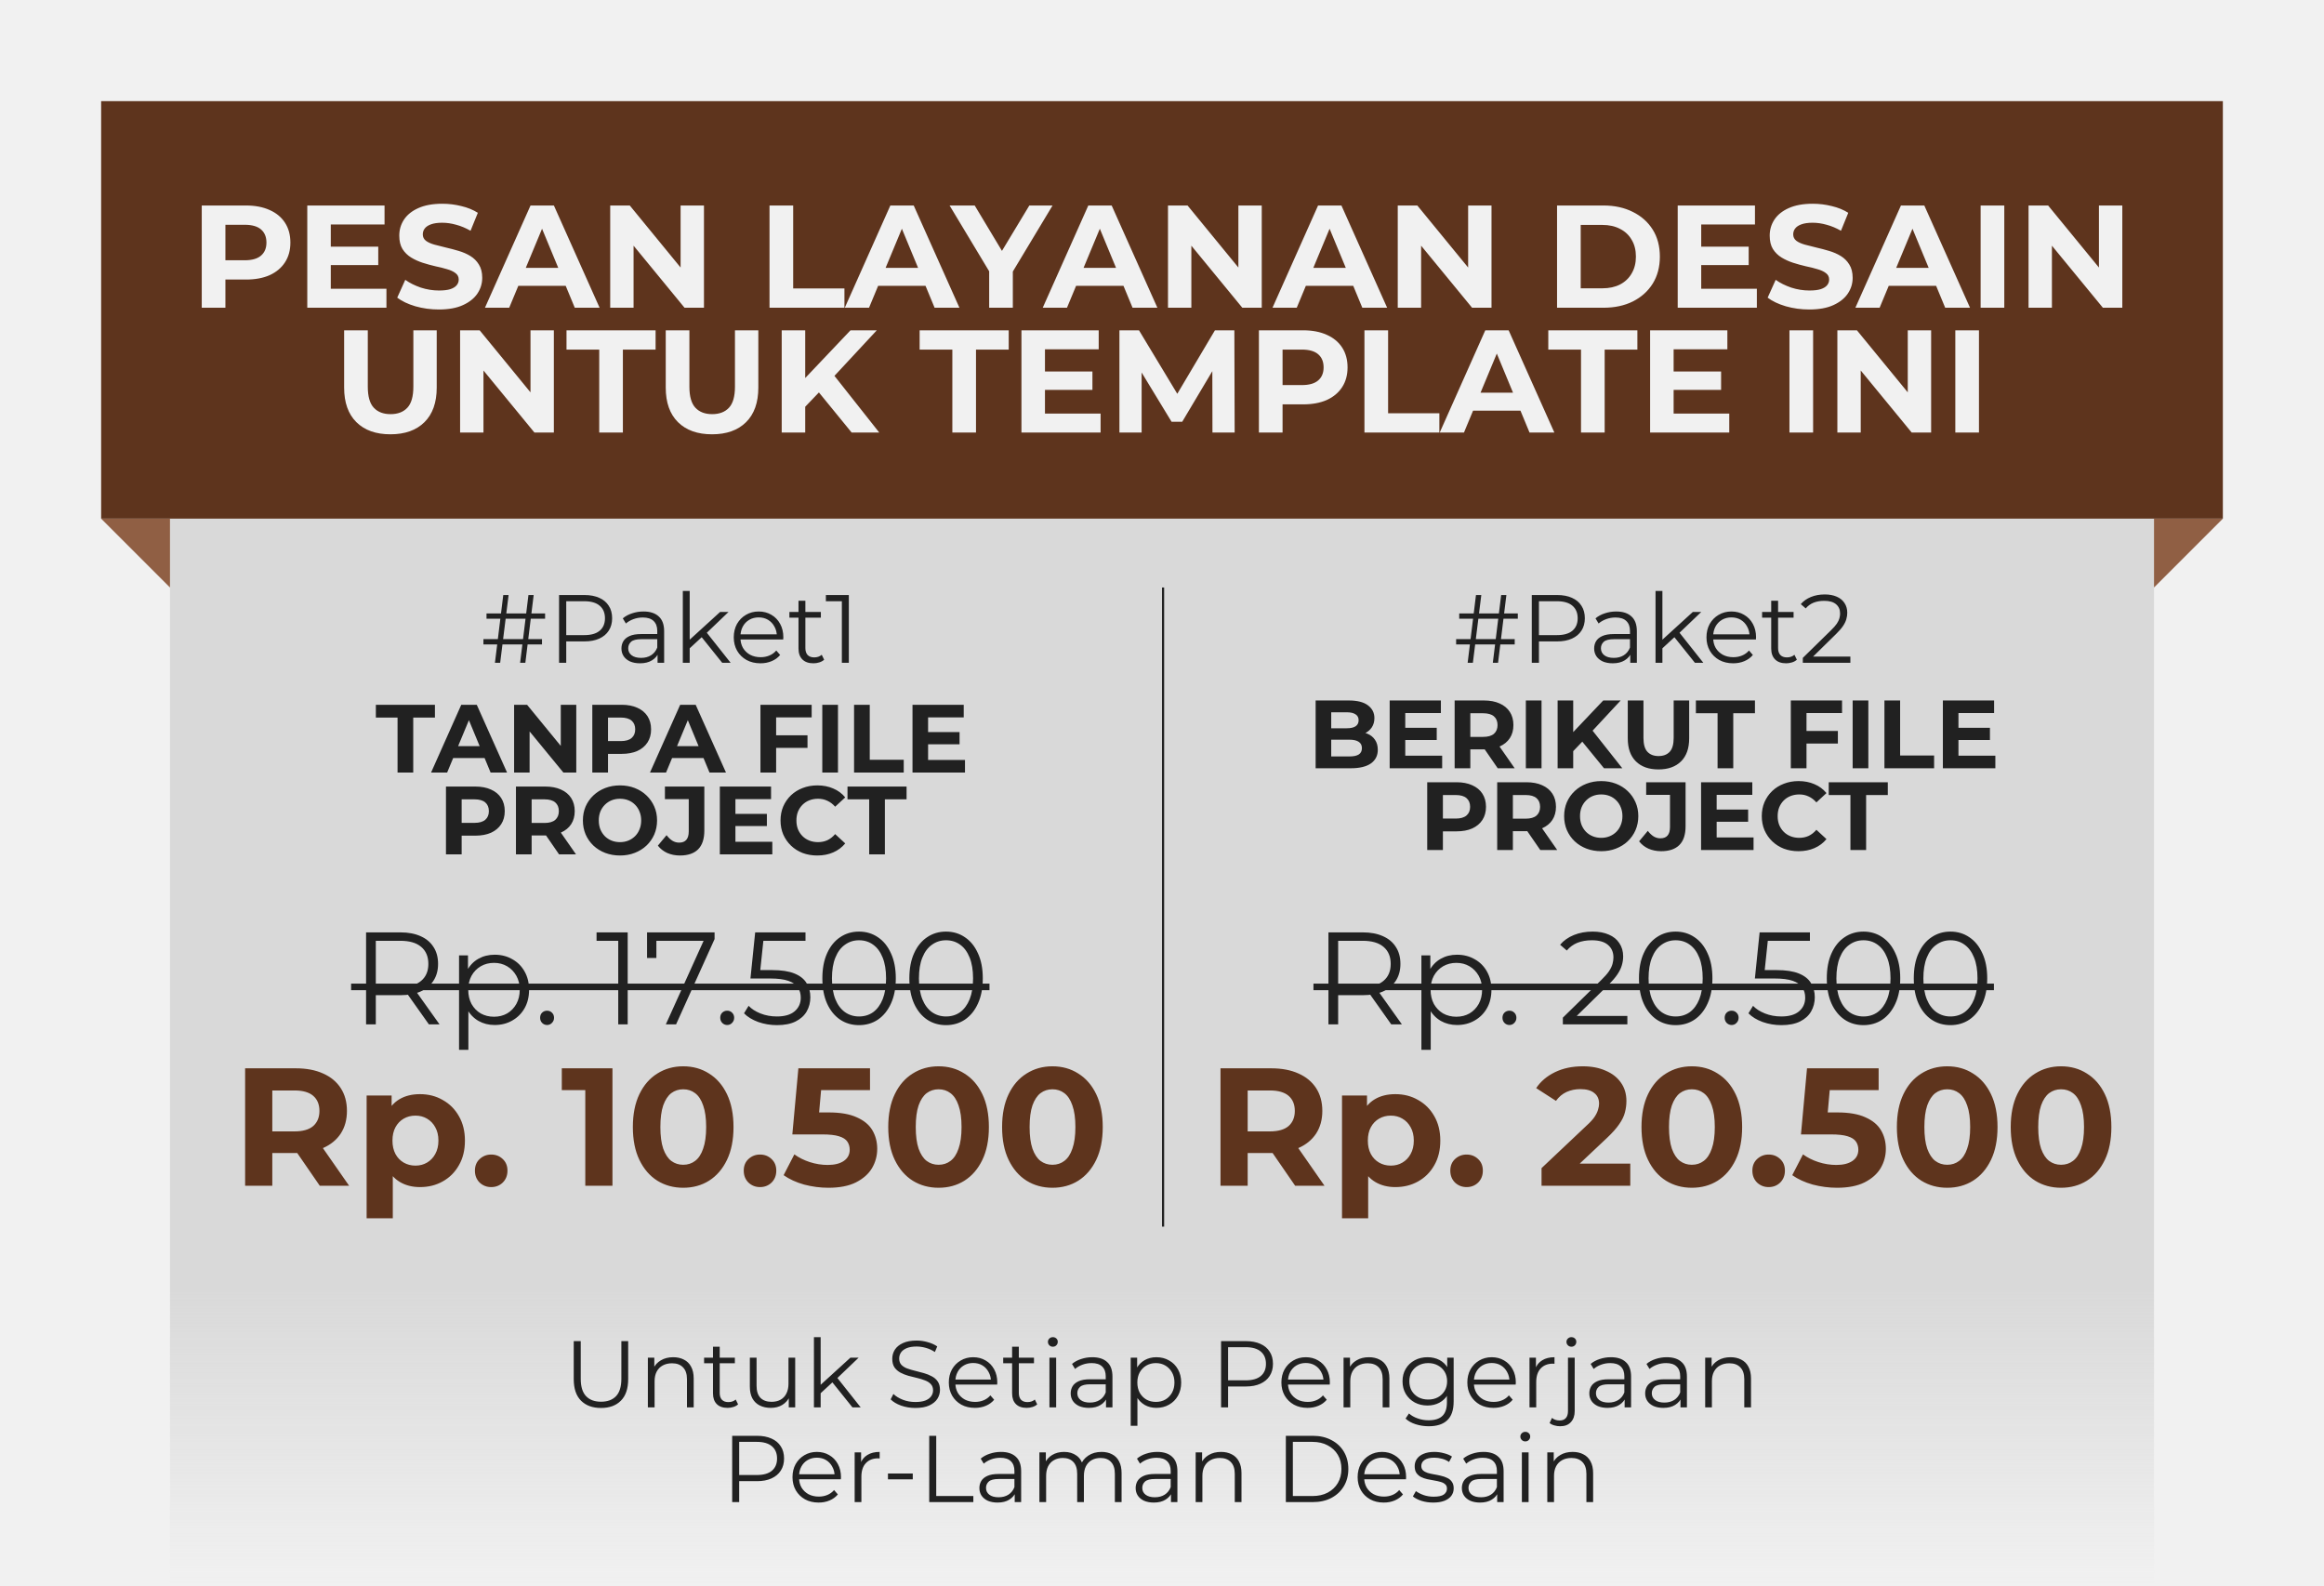 <svg width="1080" height="737" viewBox="0 0 1080 737" fill="none" xmlns="http://www.w3.org/2000/svg">
<rect width="1080" height="737" fill="#F1F1F1"/>
<rect x="79" y="241" width="922" height="496" fill="url(#paint0_linear_393_1206)"/>
<rect x="47" y="47" width="986" height="194" fill="#5E341D"/>
<path d="M93.755 143V95.493H114.319C118.572 95.493 122.237 96.194 125.314 97.596C128.391 98.954 130.766 100.922 132.44 103.501C134.114 106.08 134.951 109.157 134.951 112.731C134.951 116.26 134.114 119.314 132.44 121.893C130.766 124.472 128.391 126.463 125.314 127.865C122.237 129.223 118.572 129.902 114.319 129.902H99.864L104.75 124.947V143H93.755ZM104.75 126.169L99.864 120.943H113.709C117.102 120.943 119.636 120.219 121.31 118.771C122.984 117.323 123.821 115.31 123.821 112.731C123.821 110.107 122.984 108.071 121.31 106.623C119.636 105.175 117.102 104.451 113.709 104.451H99.864L104.75 99.225V126.169ZM152.913 114.631H175.784V123.183H152.913V114.631ZM153.727 134.177H179.585V143H142.8V95.493H178.703V104.315H153.727V134.177ZM203.942 143.814C200.142 143.814 196.5 143.317 193.016 142.321C189.532 141.281 186.727 139.946 184.6 138.317L188.333 130.037C190.369 131.485 192.767 132.684 195.527 133.634C198.332 134.539 201.16 134.992 204.01 134.992C206.182 134.992 207.924 134.788 209.236 134.381C210.594 133.928 211.589 133.318 212.222 132.548C212.856 131.779 213.173 130.897 213.173 129.902C213.173 128.635 212.675 127.639 211.679 126.915C210.684 126.146 209.372 125.535 207.743 125.083C206.114 124.585 204.304 124.133 202.314 123.726C200.368 123.273 198.4 122.73 196.409 122.097C194.464 121.463 192.676 120.649 191.048 119.653C189.419 118.658 188.084 117.346 187.043 115.717C186.048 114.088 185.55 112.007 185.55 109.473C185.55 106.759 186.274 104.293 187.722 102.076C189.215 99.813 191.432 98.026 194.373 96.714C197.359 95.357 201.092 94.678 205.571 94.678C208.558 94.678 211.498 95.04 214.394 95.764C217.29 96.443 219.846 97.483 222.063 98.886L218.67 107.234C216.453 105.967 214.236 105.039 212.019 104.451C209.802 103.818 207.63 103.501 205.503 103.501C203.377 103.501 201.635 103.75 200.278 104.247C198.92 104.745 197.948 105.401 197.359 106.216C196.771 106.985 196.477 107.89 196.477 108.93C196.477 110.152 196.975 111.147 197.97 111.917C198.966 112.64 200.278 113.229 201.906 113.681C203.535 114.134 205.322 114.586 207.268 115.038C209.259 115.491 211.227 116.011 213.173 116.599C215.163 117.188 216.973 117.979 218.602 118.975C220.231 119.97 221.543 121.282 222.538 122.911C223.579 124.54 224.099 126.599 224.099 129.087C224.099 131.757 223.353 134.2 221.86 136.417C220.367 138.634 218.127 140.421 215.141 141.778C212.2 143.136 208.467 143.814 203.942 143.814ZM225.368 143L246.543 95.493H257.402L278.644 143H267.107L249.733 101.058H254.076L236.634 143H225.368ZM235.955 132.82L238.874 124.472H263.306L266.292 132.82H235.955ZM283.573 143V95.493H292.667L320.697 129.698H316.285V95.493H327.144V143H318.118L290.021 108.795H294.432V143H283.573ZM357.605 143V95.493H368.599V134.041H392.421V143H357.605ZM392.585 143L413.76 95.493H424.619L445.862 143H434.324L416.95 101.058H421.293L403.851 143H392.585ZM403.173 132.82L406.091 124.472H430.523L433.51 132.82H403.173ZM459.683 143V123.59L462.194 130.241L441.291 95.493H452.964L468.981 122.165H462.262L478.347 95.493H489.138L468.235 130.241L470.678 123.59V143H459.683ZM484.578 143L505.753 95.493H516.612L537.854 143H526.317L508.943 101.058H513.286L495.844 143H484.578ZM495.165 132.82L498.084 124.472H522.516L525.502 132.82H495.165ZM542.783 143V95.493H551.877L579.907 129.698H575.495V95.493H586.354V143H577.328L549.231 108.795H553.642V143H542.783ZM591.35 143L612.525 95.493H623.384L644.627 143H633.089L615.715 101.058H620.059L602.617 143H591.35ZM601.938 132.82L604.856 124.472H629.289L632.275 132.82H601.938ZM649.556 143V95.493H658.65L686.679 129.698H682.268V95.493H693.127V143H684.1L656.003 108.795H660.414V143H649.556ZM723.587 143V95.493H745.169C750.327 95.493 754.874 96.488 758.811 98.479C762.747 100.424 765.824 103.162 768.041 106.691C770.258 110.22 771.366 114.405 771.366 119.246C771.366 124.042 770.258 128.227 768.041 131.802C765.824 135.331 762.747 138.091 758.811 140.082C754.874 142.027 750.327 143 745.169 143H723.587ZM734.582 133.974H744.626C747.793 133.974 750.531 133.385 752.838 132.209C755.191 130.987 757.001 129.268 758.268 127.051C759.58 124.834 760.236 122.232 760.236 119.246C760.236 116.215 759.58 113.613 758.268 111.441C757.001 109.224 755.191 107.528 752.838 106.351C750.531 105.13 747.793 104.519 744.626 104.519H734.582V133.974ZM789.77 114.631H812.641V123.183H789.77V114.631ZM790.584 134.177H816.442V143H779.658V95.493H815.56V104.315H790.584V134.177ZM840.8 143.814C836.999 143.814 833.357 143.317 829.873 142.321C826.389 141.281 823.584 139.946 821.457 138.317L825.19 130.037C827.226 131.485 829.624 132.684 832.384 133.634C835.189 134.539 838.017 134.992 840.868 134.992C843.039 134.992 844.781 134.788 846.093 134.381C847.451 133.928 848.446 133.318 849.08 132.548C849.713 131.779 850.03 130.897 850.03 129.902C850.03 128.635 849.532 127.639 848.537 126.915C847.541 126.146 846.229 125.535 844.6 125.083C842.971 124.585 841.162 124.133 839.171 123.726C837.225 123.273 835.257 122.73 833.266 122.097C831.321 121.463 829.534 120.649 827.905 119.653C826.276 118.658 824.941 117.346 823.901 115.717C822.905 114.088 822.408 112.007 822.408 109.473C822.408 106.759 823.131 104.293 824.579 102.076C826.072 99.813 828.289 98.026 831.23 96.714C834.217 95.357 837.949 94.678 842.429 94.678C845.415 94.678 848.356 95.04 851.251 95.764C854.147 96.443 856.703 97.483 858.92 98.886L855.527 107.234C853.31 105.967 851.093 105.039 848.876 104.451C846.659 103.818 844.487 103.501 842.361 103.501C840.234 103.501 838.492 103.75 837.135 104.247C835.777 104.745 834.805 105.401 834.217 106.216C833.628 106.985 833.334 107.89 833.334 108.93C833.334 110.152 833.832 111.147 834.827 111.917C835.823 112.64 837.135 113.229 838.764 113.681C840.392 114.134 842.18 114.586 844.125 115.038C846.116 115.491 848.084 116.011 850.03 116.599C852.021 117.188 853.83 117.979 855.459 118.975C857.088 119.97 858.4 121.282 859.395 122.911C860.436 124.54 860.956 126.599 860.956 129.087C860.956 131.757 860.21 134.2 858.717 136.417C857.224 138.634 854.984 140.421 851.998 141.778C849.057 143.136 845.324 143.814 840.8 143.814ZM862.225 143L883.4 95.493H894.259L915.501 143H903.964L886.59 101.058H890.933L873.491 143H862.225ZM872.813 132.82L875.731 124.472H900.163L903.149 132.82H872.813ZM920.43 143V95.493H931.425V143H920.43ZM942.699 143V95.493H951.794L979.823 129.698H975.412V95.493H986.271V143H977.244L949.147 108.795H953.558V143H942.699ZM181.438 201.814C174.696 201.814 169.425 199.937 165.624 196.181C161.824 192.426 159.924 187.064 159.924 180.097V153.493H170.918V179.69C170.918 184.214 171.846 187.472 173.701 189.462C175.556 191.453 178.157 192.449 181.506 192.449C184.854 192.449 187.455 191.453 189.31 189.462C191.165 187.472 192.093 184.214 192.093 179.69V153.493H202.952V180.097C202.952 187.064 201.051 192.426 197.251 196.181C193.45 199.937 188.179 201.814 181.438 201.814ZM213.816 201V153.493H222.911L250.94 187.698H246.529V153.493H257.388V201H248.361L220.264 166.795H224.675V201H213.816ZM278.468 201V162.451H263.266V153.493H304.665V162.451H289.463V201H278.468ZM330.893 201.814C324.151 201.814 318.88 199.937 315.079 196.181C311.279 192.426 309.379 187.064 309.379 180.097V153.493H320.373V179.69C320.373 184.214 321.301 187.472 323.156 189.462C325.011 191.453 327.612 192.449 330.961 192.449C334.309 192.449 336.91 191.453 338.765 189.462C340.62 187.472 341.548 184.214 341.548 179.69V153.493H352.407V180.097C352.407 187.064 350.506 192.426 346.706 196.181C342.905 199.937 337.634 201.814 330.893 201.814ZM373.112 190.141L372.501 177.45L395.237 153.493H407.453L386.957 175.55L380.849 182.065L373.112 190.141ZM363.271 201V153.493H374.198V201H363.271ZM395.78 201L378.881 180.3L386.075 172.496L408.607 201H395.78ZM442.571 201V162.451H427.368V153.493H468.768V162.451H453.565V201H442.571ZM484.796 172.631H507.667V181.183H484.796V172.631ZM485.61 192.177H511.468V201H474.683V153.493H510.585V162.315H485.61V192.177ZM520.216 201V153.493H529.31L549.535 187.019H544.716L564.601 153.493H573.628L573.763 201H563.448L563.38 169.306H565.28L549.399 195.978H544.445L528.224 169.306H530.532V201H520.216ZM585.035 201V153.493H605.599C609.852 153.493 613.517 154.194 616.593 155.596C619.67 156.954 622.045 158.922 623.719 161.501C625.394 164.08 626.231 167.157 626.231 170.731C626.231 174.26 625.394 177.314 623.719 179.893C622.045 182.472 619.67 184.463 616.593 185.865C613.517 187.223 609.852 187.902 605.599 187.902H591.143L596.029 182.947V201H585.035ZM596.029 184.169L591.143 178.943H604.988C608.381 178.943 610.915 178.219 612.589 176.771C614.263 175.323 615.1 173.31 615.1 170.731C615.1 168.107 614.263 166.071 612.589 164.623C610.915 163.175 608.381 162.451 604.988 162.451H591.143L596.029 157.225V184.169ZM634.08 201V153.493H645.074V192.041H668.896V201H634.08ZM669.06 201L690.235 153.493H701.094L722.337 201H710.799L693.425 159.058H697.769L680.327 201H669.06ZM679.648 190.82L682.566 182.472H706.999L709.985 190.82H679.648ZM734.72 201V162.451H719.518V153.493H760.917V162.451H745.715V201H734.72ZM776.945 172.631H799.817V181.183H776.945V172.631ZM777.76 192.177H803.617V201H766.833V153.493H802.735V162.315H777.76V192.177ZM831.586 201V153.493H842.58V201H831.586ZM853.855 201V153.493H862.949L890.979 187.698H886.567V153.493H897.426V201H888.4L860.302 166.795H864.714V201H853.855ZM908.666 201V153.493H919.661V201H908.666Z" fill="#F1F1F1"/>
<path d="M113.913 551V496.433H137.533C142.418 496.433 146.628 497.238 150.162 498.849C153.696 500.408 156.424 502.669 158.347 505.631C160.27 508.593 161.231 512.127 161.231 516.233C161.231 520.286 160.27 523.794 158.347 526.756C156.424 529.667 153.696 531.901 150.162 533.46C146.628 535.02 142.418 535.799 137.533 535.799H120.929L126.542 530.264V551H113.913ZM148.603 551L134.961 531.2H148.447L162.244 551H148.603ZM126.542 531.668L120.929 525.743H136.832C140.729 525.743 143.64 524.912 145.562 523.249C147.485 521.534 148.447 519.195 148.447 516.233C148.447 513.219 147.485 510.88 145.562 509.217C143.64 507.554 140.729 506.722 136.832 506.722H120.929L126.542 500.72V531.668ZM195.168 551.624C191.634 551.624 188.542 550.844 185.892 549.285C183.241 547.726 181.163 545.361 179.655 542.191C178.2 538.969 177.473 534.916 177.473 530.031C177.473 525.093 178.174 521.04 179.577 517.87C180.981 514.7 183.007 512.335 185.658 510.776C188.308 509.217 191.478 508.437 195.168 508.437C199.118 508.437 202.652 509.347 205.77 511.166C208.94 512.933 211.434 515.427 213.253 518.649C215.124 521.871 216.06 525.665 216.06 530.031C216.06 534.448 215.124 538.268 213.253 541.49C211.434 544.712 208.94 547.206 205.77 548.973C202.652 550.74 199.118 551.624 195.168 551.624ZM170.379 566.123V509.061H181.994V517.636L181.76 530.108L182.54 542.503V566.123H170.379ZM193.063 541.646C195.09 541.646 196.883 541.178 198.442 540.242C200.053 539.307 201.327 537.982 202.262 536.267C203.249 534.5 203.743 532.421 203.743 530.031C203.743 527.588 203.249 525.509 202.262 523.794C201.327 522.079 200.053 520.754 198.442 519.819C196.883 518.883 195.09 518.415 193.063 518.415C191.037 518.415 189.218 518.883 187.607 519.819C185.996 520.754 184.722 522.079 183.787 523.794C182.852 525.509 182.384 527.588 182.384 530.031C182.384 532.421 182.852 534.5 183.787 536.267C184.722 537.982 185.996 539.307 187.607 540.242C189.218 541.178 191.037 541.646 193.063 541.646ZM228.267 551.624C226.188 551.624 224.395 550.922 222.888 549.519C221.433 548.064 220.705 546.219 220.705 543.984C220.705 541.75 221.433 539.957 222.888 538.605C224.395 537.202 226.188 536.501 228.267 536.501C230.397 536.501 232.19 537.202 233.646 538.605C235.101 539.957 235.828 541.75 235.828 543.984C235.828 546.219 235.101 548.064 233.646 549.519C232.19 550.922 230.397 551.624 228.267 551.624ZM271.993 551V501.11L277.449 506.567H261.079V496.433H284.621V551H271.993ZM317.486 551.935C313.017 551.935 309.015 550.844 305.481 548.661C301.948 546.427 299.167 543.205 297.14 538.995C295.114 534.786 294.1 529.693 294.1 523.716C294.1 517.74 295.114 512.647 297.14 508.437C299.167 504.228 301.948 501.032 305.481 498.849C309.015 496.614 313.017 495.497 317.486 495.497C322.008 495.497 326.009 496.614 329.491 498.849C333.025 501.032 335.805 504.228 337.832 508.437C339.859 512.647 340.872 517.74 340.872 523.716C340.872 529.693 339.859 534.786 337.832 538.995C335.805 543.205 333.025 546.427 329.491 548.661C326.009 550.844 322.008 551.935 317.486 551.935ZM317.486 541.256C319.617 541.256 321.462 540.658 323.021 539.463C324.632 538.268 325.879 536.371 326.763 533.772C327.698 531.174 328.166 527.822 328.166 523.716C328.166 519.611 327.698 516.259 326.763 513.66C325.879 511.062 324.632 509.165 323.021 507.97C321.462 506.774 319.617 506.177 317.486 506.177C315.408 506.177 313.563 506.774 311.952 507.97C310.393 509.165 309.145 511.062 308.21 513.66C307.326 516.259 306.885 519.611 306.885 523.716C306.885 527.822 307.326 531.174 308.21 533.772C309.145 536.371 310.393 538.268 311.952 539.463C313.563 540.658 315.408 541.256 317.486 541.256ZM353.19 551.624C351.111 551.624 349.318 550.922 347.811 549.519C346.356 548.064 345.629 546.219 345.629 543.984C345.629 541.75 346.356 539.957 347.811 538.605C349.318 537.202 351.111 536.501 353.19 536.501C355.321 536.501 357.114 537.202 358.569 538.605C360.024 539.957 360.752 541.75 360.752 543.984C360.752 546.219 360.024 548.064 358.569 549.519C357.114 550.922 355.321 551.624 353.19 551.624ZM384.973 551.935C381.179 551.935 377.412 551.442 373.67 550.454C369.98 549.415 366.81 547.96 364.16 546.089L369.149 536.423C371.227 537.93 373.618 539.125 376.32 540.009C379.075 540.892 381.855 541.334 384.661 541.334C387.832 541.334 390.326 540.71 392.145 539.463C393.964 538.216 394.873 536.475 394.873 534.24C394.873 532.837 394.51 531.59 393.782 530.498C393.054 529.407 391.755 528.575 389.884 528.004C388.065 527.432 385.493 527.146 382.167 527.146H368.213L371.02 496.433H404.306V506.567H375.541L382.089 500.798L380.14 522.703L373.592 516.934H385.129C390.534 516.934 394.873 517.688 398.147 519.195C401.473 520.65 403.89 522.651 405.397 525.197C406.904 527.744 407.658 530.628 407.658 533.85C407.658 537.072 406.852 540.061 405.241 542.815C403.63 545.517 401.136 547.726 397.758 549.441C394.432 551.104 390.17 551.935 384.973 551.935ZM436.167 551.935C431.698 551.935 427.696 550.844 424.163 548.661C420.629 546.427 417.848 543.205 415.821 538.995C413.795 534.786 412.781 529.693 412.781 523.716C412.781 517.74 413.795 512.647 415.821 508.437C417.848 504.228 420.629 501.032 424.163 498.849C427.696 496.614 431.698 495.497 436.167 495.497C440.689 495.497 444.69 496.614 448.172 498.849C451.706 501.032 454.486 504.228 456.513 508.437C458.54 512.647 459.553 517.74 459.553 523.716C459.553 529.693 458.54 534.786 456.513 538.995C454.486 543.205 451.706 546.427 448.172 548.661C444.69 550.844 440.689 551.935 436.167 551.935ZM436.167 541.256C438.298 541.256 440.143 540.658 441.702 539.463C443.313 538.268 444.56 536.371 445.444 533.772C446.379 531.174 446.847 527.822 446.847 523.716C446.847 519.611 446.379 516.259 445.444 513.66C444.56 511.062 443.313 509.165 441.702 507.97C440.143 506.774 438.298 506.177 436.167 506.177C434.089 506.177 432.244 506.774 430.633 507.97C429.074 509.165 427.826 511.062 426.891 513.66C426.007 516.259 425.566 519.611 425.566 523.716C425.566 527.822 426.007 531.174 426.891 533.772C427.826 536.371 429.074 538.268 430.633 539.463C432.244 540.658 434.089 541.256 436.167 541.256ZM489.075 551.935C484.606 551.935 480.604 550.844 477.07 548.661C473.536 546.427 470.756 543.205 468.729 538.995C466.703 534.786 465.689 529.693 465.689 523.716C465.689 517.74 466.703 512.647 468.729 508.437C470.756 504.228 473.536 501.032 477.07 498.849C480.604 496.614 484.606 495.497 489.075 495.497C493.597 495.497 497.598 496.614 501.08 498.849C504.614 501.032 507.394 504.228 509.421 508.437C511.448 512.647 512.461 517.74 512.461 523.716C512.461 529.693 511.448 534.786 509.421 538.995C507.394 543.205 504.614 546.427 501.08 548.661C497.598 550.844 493.597 551.935 489.075 551.935ZM489.075 541.256C491.206 541.256 493.051 540.658 494.61 539.463C496.221 538.268 497.468 536.371 498.352 533.772C499.287 531.174 499.755 527.822 499.755 523.716C499.755 519.611 499.287 516.259 498.352 513.66C497.468 511.062 496.221 509.165 494.61 507.97C493.051 506.774 491.206 506.177 489.075 506.177C486.996 506.177 485.152 506.774 483.541 507.97C481.981 509.165 480.734 511.062 479.799 513.66C478.915 516.259 478.474 519.611 478.474 523.716C478.474 527.822 478.915 531.174 479.799 533.772C480.734 536.371 481.981 538.268 483.541 539.463C485.152 540.658 486.996 541.256 489.075 541.256Z" fill="#5E341D"/>
<path d="M184.75 359V333.44H174.67V327.5H202.12V333.44H192.04V359H184.75ZM200.32 359L214.36 327.5H221.56L235.645 359H227.995L216.475 331.19H219.355L207.79 359H200.32ZM207.34 352.25L209.275 346.715H225.475L227.455 352.25H207.34ZM238.913 359V327.5H244.943L263.528 350.18H260.603V327.5H267.803V359H261.818L243.188 336.32H246.113V359H238.913ZM275.256 359V327.5H288.891C291.711 327.5 294.141 327.965 296.181 328.895C298.221 329.795 299.796 331.1 300.906 332.81C302.016 334.52 302.571 336.56 302.571 338.93C302.571 341.27 302.016 343.295 300.906 345.005C299.796 346.715 298.221 348.035 296.181 348.965C294.141 349.865 291.711 350.315 288.891 350.315H279.306L282.546 347.03V359H275.256ZM282.546 347.84L279.306 344.375H288.486C290.736 344.375 292.416 343.895 293.526 342.935C294.636 341.975 295.191 340.64 295.191 338.93C295.191 337.19 294.636 335.84 293.526 334.88C292.416 333.92 290.736 333.44 288.486 333.44H279.306L282.546 329.975V347.84ZM302.053 359L316.093 327.5H323.293L337.378 359H329.728L318.208 331.19H321.088L309.523 359H302.053ZM309.073 352.25L311.008 346.715H327.208L329.188 352.25H309.073ZM360.141 341.675H375.261V347.525H360.141V341.675ZM360.681 359H353.391V327.5H377.196V333.35H360.681V359ZM382.131 359V327.5H389.421V359H382.131ZM396.897 359V327.5H404.187V353.06H419.982V359H396.897ZM430.76 340.19H445.925V345.86H430.76V340.19ZM431.3 353.15H448.445V359H424.055V327.5H447.86V333.35H431.3V353.15ZM207.251 397V365.5H220.886C223.706 365.5 226.136 365.965 228.176 366.895C230.216 367.795 231.791 369.1 232.901 370.81C234.011 372.52 234.566 374.56 234.566 376.93C234.566 379.27 234.011 381.295 232.901 383.005C231.791 384.715 230.216 386.035 228.176 386.965C226.136 387.865 223.706 388.315 220.886 388.315H211.301L214.541 385.03V397H207.251ZM214.541 385.84L211.301 382.375H220.481C222.731 382.375 224.411 381.895 225.521 380.935C226.631 379.975 227.186 378.64 227.186 376.93C227.186 375.19 226.631 373.84 225.521 372.88C224.411 371.92 222.731 371.44 220.481 371.44H211.301L214.541 367.975V385.84ZM239.77 397V365.5H253.405C256.225 365.5 258.655 365.965 260.695 366.895C262.735 367.795 264.31 369.1 265.42 370.81C266.53 372.52 267.085 374.56 267.085 376.93C267.085 379.27 266.53 381.295 265.42 383.005C264.31 384.685 262.735 385.975 260.695 386.875C258.655 387.775 256.225 388.225 253.405 388.225H243.82L247.06 385.03V397H239.77ZM259.795 397L251.92 385.57H259.705L267.67 397H259.795ZM247.06 385.84L243.82 382.42H253C255.25 382.42 256.93 381.94 258.04 380.98C259.15 379.99 259.705 378.64 259.705 376.93C259.705 375.19 259.15 373.84 258.04 372.88C256.93 371.92 255.25 371.44 253 371.44H243.82L247.06 367.975V385.84ZM288.161 397.54C285.671 397.54 283.361 397.135 281.231 396.325C279.131 395.515 277.301 394.375 275.741 392.905C274.211 391.435 273.011 389.71 272.141 387.73C271.301 385.75 270.881 383.59 270.881 381.25C270.881 378.91 271.301 376.75 272.141 374.77C273.011 372.79 274.226 371.065 275.786 369.595C277.346 368.125 279.176 366.985 281.276 366.175C283.376 365.365 285.656 364.96 288.116 364.96C290.606 364.96 292.886 365.365 294.956 366.175C297.056 366.985 298.871 368.125 300.401 369.595C301.961 371.065 303.176 372.79 304.046 374.77C304.916 376.72 305.351 378.88 305.351 381.25C305.351 383.59 304.916 385.765 304.046 387.775C303.176 389.755 301.961 391.48 300.401 392.95C298.871 394.39 297.056 395.515 294.956 396.325C292.886 397.135 290.621 397.54 288.161 397.54ZM288.116 391.33C289.526 391.33 290.816 391.09 291.986 390.61C293.186 390.13 294.236 389.44 295.136 388.54C296.036 387.64 296.726 386.575 297.206 385.345C297.716 384.115 297.971 382.75 297.971 381.25C297.971 379.75 297.716 378.385 297.206 377.155C296.726 375.925 296.036 374.86 295.136 373.96C294.266 373.06 293.231 372.37 292.031 371.89C290.831 371.41 289.526 371.17 288.116 371.17C286.706 371.17 285.401 371.41 284.201 371.89C283.031 372.37 281.996 373.06 281.096 373.96C280.196 374.86 279.491 375.925 278.981 377.155C278.501 378.385 278.261 379.75 278.261 381.25C278.261 382.72 278.501 384.085 278.981 385.345C279.491 386.575 280.181 387.64 281.051 388.54C281.951 389.44 283.001 390.13 284.201 390.61C285.401 391.09 286.706 391.33 288.116 391.33ZM315.976 397.54C313.846 397.54 311.881 397.15 310.081 396.37C308.311 395.56 306.856 394.42 305.716 392.95L309.766 388.09C310.636 389.23 311.551 390.1 312.511 390.7C313.471 391.27 314.506 391.555 315.616 391.555C318.586 391.555 320.071 389.815 320.071 386.335V371.35H309.001V365.5H327.316V385.93C327.316 389.83 326.356 392.74 324.436 394.66C322.516 396.58 319.696 397.54 315.976 397.54ZM341.221 378.19H356.386V383.86H341.221V378.19ZM341.761 391.15H358.906V397H334.516V365.5H358.321V371.35H341.761V391.15ZM379.782 397.54C377.352 397.54 375.087 397.15 372.987 396.37C370.917 395.56 369.117 394.42 367.587 392.95C366.057 391.48 364.857 389.755 363.987 387.775C363.147 385.795 362.727 383.62 362.727 381.25C362.727 378.88 363.147 376.705 363.987 374.725C364.857 372.745 366.057 371.02 367.587 369.55C369.147 368.08 370.962 366.955 373.032 366.175C375.102 365.365 377.367 364.96 379.827 364.96C382.557 364.96 385.017 365.44 387.207 366.4C389.427 367.33 391.287 368.71 392.787 370.54L388.107 374.86C387.027 373.63 385.827 372.715 384.507 372.115C383.187 371.485 381.747 371.17 380.187 371.17C378.717 371.17 377.367 371.41 376.137 371.89C374.907 372.37 373.842 373.06 372.942 373.96C372.042 374.86 371.337 375.925 370.827 377.155C370.347 378.385 370.107 379.75 370.107 381.25C370.107 382.75 370.347 384.115 370.827 385.345C371.337 386.575 372.042 387.64 372.942 388.54C373.842 389.44 374.907 390.13 376.137 390.61C377.367 391.09 378.717 391.33 380.187 391.33C381.747 391.33 383.187 391.03 384.507 390.43C385.827 389.8 387.027 388.855 388.107 387.595L392.787 391.915C391.287 393.745 389.427 395.14 387.207 396.1C385.017 397.06 382.542 397.54 379.782 397.54ZM403.927 397V371.44H393.847V365.5H421.297V371.44H411.217V397H403.927Z" fill="#212121"/>
<path d="M241.706 308L245.576 276.5H248.006L244.136 308H241.706ZM224.651 299.45V296.975H251.876V299.45H224.651ZM230.006 308L233.876 276.5H236.351L232.436 308H230.006ZM226.091 287.525V285.05H253.316V287.525H226.091ZM259.809 308V276.5H271.599C274.269 276.5 276.564 276.935 278.484 277.805C280.404 278.645 281.874 279.875 282.894 281.495C283.944 283.085 284.469 285.02 284.469 287.3C284.469 289.52 283.944 291.44 282.894 293.06C281.874 294.65 280.404 295.88 278.484 296.75C276.564 297.62 274.269 298.055 271.599 298.055H261.654L263.139 296.48V308H259.809ZM263.139 296.75L261.654 295.13H271.509C274.659 295.13 277.044 294.455 278.664 293.105C280.314 291.725 281.139 289.79 281.139 287.3C281.139 284.78 280.314 282.83 278.664 281.45C277.044 280.07 274.659 279.38 271.509 279.38H261.654L263.139 277.805V296.75ZM305.579 308V302.78L305.444 301.925V293.195C305.444 291.185 304.874 289.64 303.734 288.56C302.624 287.48 300.959 286.94 298.739 286.94C297.209 286.94 295.754 287.195 294.374 287.705C292.994 288.215 291.824 288.89 290.864 289.73L289.424 287.345C290.624 286.325 292.064 285.545 293.744 285.005C295.424 284.435 297.194 284.15 299.054 284.15C302.114 284.15 304.469 284.915 306.119 286.445C307.799 287.945 308.639 290.24 308.639 293.33V308H305.579ZM297.434 308.225C295.664 308.225 294.119 307.94 292.799 307.37C291.509 306.77 290.519 305.96 289.829 304.94C289.139 303.89 288.794 302.69 288.794 301.34C288.794 300.11 289.079 299 289.649 298.01C290.249 296.99 291.209 296.18 292.529 295.58C293.879 294.95 295.679 294.635 297.929 294.635H306.074V297.02H298.019C295.739 297.02 294.149 297.425 293.249 298.235C292.379 299.045 291.944 300.05 291.944 301.25C291.944 302.6 292.469 303.68 293.519 304.49C294.569 305.3 296.039 305.705 297.929 305.705C299.729 305.705 301.274 305.3 302.564 304.49C303.884 303.65 304.844 302.45 305.444 300.89L306.164 303.095C305.564 304.655 304.514 305.9 303.014 306.83C301.544 307.76 299.684 308.225 297.434 308.225ZM319.837 301.88L319.927 297.785L334.642 284.375H338.557L328.162 294.32L326.362 295.85L319.837 301.88ZM317.317 308V274.61H320.512V308H317.317ZM335.632 308L325.777 295.715L327.847 293.24L339.547 308H335.632ZM353.412 308.225C350.952 308.225 348.792 307.715 346.932 306.695C345.072 305.645 343.617 304.22 342.567 302.42C341.517 300.59 340.992 298.505 340.992 296.165C340.992 293.825 341.487 291.755 342.477 289.955C343.497 288.155 344.877 286.745 346.617 285.725C348.387 284.675 350.367 284.15 352.557 284.15C354.777 284.15 356.742 284.66 358.452 285.68C360.192 286.67 361.557 288.08 362.547 289.91C363.537 291.71 364.032 293.795 364.032 296.165C364.032 296.315 364.017 296.48 363.987 296.66C363.987 296.81 363.987 296.975 363.987 297.155H343.422V294.77H362.277L361.017 295.715C361.017 294.005 360.642 292.49 359.892 291.17C359.172 289.82 358.182 288.77 356.922 288.02C355.662 287.27 354.207 286.895 352.557 286.895C350.937 286.895 349.482 287.27 348.192 288.02C346.902 288.77 345.897 289.82 345.177 291.17C344.457 292.52 344.097 294.065 344.097 295.805V296.3C344.097 298.1 344.487 299.69 345.267 301.07C346.077 302.42 347.187 303.485 348.597 304.265C350.037 305.015 351.672 305.39 353.502 305.39C354.942 305.39 356.277 305.135 357.507 304.625C358.767 304.115 359.847 303.335 360.747 302.285L362.547 304.355C361.497 305.615 360.177 306.575 358.587 307.235C357.027 307.895 355.302 308.225 353.412 308.225ZM378.005 308.225C375.785 308.225 374.075 307.625 372.875 306.425C371.675 305.225 371.075 303.53 371.075 301.34V279.155H374.27V301.16C374.27 302.54 374.615 303.605 375.305 304.355C376.025 305.105 377.045 305.48 378.365 305.48C379.775 305.48 380.945 305.075 381.875 304.265L383 306.56C382.37 307.13 381.605 307.55 380.705 307.82C379.835 308.09 378.935 308.225 378.005 308.225ZM366.845 287.03V284.375H381.47V287.03H366.845ZM391.225 308V277.85L392.665 279.38H383.8V276.5H394.465V308H391.225Z" fill="#212121"/>
<path d="M693.74 308L697.61 276.5H700.04L696.17 308H693.74ZM676.685 299.45V296.975H703.91V299.45H676.685ZM682.04 308L685.91 276.5H688.385L684.47 308H682.04ZM678.125 287.525V285.05H705.35V287.525H678.125ZM711.843 308V276.5H723.633C726.303 276.5 728.598 276.935 730.518 277.805C732.438 278.645 733.908 279.875 734.928 281.495C735.978 283.085 736.503 285.02 736.503 287.3C736.503 289.52 735.978 291.44 734.928 293.06C733.908 294.65 732.438 295.88 730.518 296.75C728.598 297.62 726.303 298.055 723.633 298.055H713.688L715.173 296.48V308H711.843ZM715.173 296.75L713.688 295.13H723.543C726.693 295.13 729.078 294.455 730.698 293.105C732.348 291.725 733.173 289.79 733.173 287.3C733.173 284.78 732.348 282.83 730.698 281.45C729.078 280.07 726.693 279.38 723.543 279.38H713.688L715.173 277.805V296.75ZM757.614 308V302.78L757.479 301.925V293.195C757.479 291.185 756.909 289.64 755.769 288.56C754.659 287.48 752.994 286.94 750.774 286.94C749.244 286.94 747.789 287.195 746.409 287.705C745.029 288.215 743.859 288.89 742.899 289.73L741.459 287.345C742.659 286.325 744.099 285.545 745.779 285.005C747.459 284.435 749.229 284.15 751.089 284.15C754.149 284.15 756.504 284.915 758.154 286.445C759.834 287.945 760.674 290.24 760.674 293.33V308H757.614ZM749.469 308.225C747.699 308.225 746.154 307.94 744.834 307.37C743.544 306.77 742.554 305.96 741.864 304.94C741.174 303.89 740.829 302.69 740.829 301.34C740.829 300.11 741.114 299 741.684 298.01C742.284 296.99 743.244 296.18 744.564 295.58C745.914 294.95 747.714 294.635 749.964 294.635H758.109V297.02H750.054C747.774 297.02 746.184 297.425 745.284 298.235C744.414 299.045 743.979 300.05 743.979 301.25C743.979 302.6 744.504 303.68 745.554 304.49C746.604 305.3 748.074 305.705 749.964 305.705C751.764 305.705 753.309 305.3 754.599 304.49C755.919 303.65 756.879 302.45 757.479 300.89L758.199 303.095C757.599 304.655 756.549 305.9 755.049 306.83C753.579 307.76 751.719 308.225 749.469 308.225ZM771.871 301.88L771.961 297.785L786.676 284.375H790.591L780.196 294.32L778.396 295.85L771.871 301.88ZM769.351 308V274.61H772.546V308H769.351ZM787.666 308L777.811 295.715L779.881 293.24L791.581 308H787.666ZM805.446 308.225C802.986 308.225 800.826 307.715 798.966 306.695C797.106 305.645 795.651 304.22 794.601 302.42C793.551 300.59 793.026 298.505 793.026 296.165C793.026 293.825 793.521 291.755 794.511 289.955C795.531 288.155 796.911 286.745 798.651 285.725C800.421 284.675 802.401 284.15 804.591 284.15C806.811 284.15 808.776 284.66 810.486 285.68C812.226 286.67 813.591 288.08 814.581 289.91C815.571 291.71 816.066 293.795 816.066 296.165C816.066 296.315 816.051 296.48 816.021 296.66C816.021 296.81 816.021 296.975 816.021 297.155H795.456V294.77H814.311L813.051 295.715C813.051 294.005 812.676 292.49 811.926 291.17C811.206 289.82 810.216 288.77 808.956 288.02C807.696 287.27 806.241 286.895 804.591 286.895C802.971 286.895 801.516 287.27 800.226 288.02C798.936 288.77 797.931 289.82 797.211 291.17C796.491 292.52 796.131 294.065 796.131 295.805V296.3C796.131 298.1 796.521 299.69 797.301 301.07C798.111 302.42 799.221 303.485 800.631 304.265C802.071 305.015 803.706 305.39 805.536 305.39C806.976 305.39 808.311 305.135 809.541 304.625C810.801 304.115 811.881 303.335 812.781 302.285L814.581 304.355C813.531 305.615 812.211 306.575 810.621 307.235C809.061 307.895 807.336 308.225 805.446 308.225ZM830.039 308.225C827.819 308.225 826.109 307.625 824.909 306.425C823.709 305.225 823.109 303.53 823.109 301.34V279.155H826.304V301.16C826.304 302.54 826.649 303.605 827.339 304.355C828.059 305.105 829.079 305.48 830.399 305.48C831.809 305.48 832.979 305.075 833.909 304.265L835.034 306.56C834.404 307.13 833.639 307.55 832.739 307.82C831.869 308.09 830.969 308.225 830.039 308.225ZM818.879 287.03V284.375H833.504V287.03H818.879ZM837.799 308V305.705L850.894 292.88C852.094 291.71 852.994 290.69 853.594 289.82C854.194 288.92 854.599 288.08 854.809 287.3C855.019 286.52 855.124 285.785 855.124 285.095C855.124 283.265 854.494 281.825 853.234 280.775C852.004 279.725 850.174 279.2 847.744 279.2C845.884 279.2 844.234 279.485 842.794 280.055C841.384 280.625 840.169 281.51 839.149 282.71L836.854 280.73C838.084 279.29 839.659 278.18 841.579 277.4C843.499 276.62 845.644 276.23 848.014 276.23C850.144 276.23 851.989 276.575 853.549 277.265C855.109 277.925 856.309 278.9 857.149 280.19C858.019 281.48 858.454 282.995 858.454 284.735C858.454 285.755 858.304 286.76 858.004 287.75C857.734 288.74 857.224 289.79 856.474 290.9C855.754 291.98 854.689 293.21 853.279 294.59L841.264 306.38L840.364 305.12H859.894V308H837.799Z" fill="#212121"/>
<path d="M611.395 357V325.5H626.785C630.745 325.5 633.715 326.25 635.695 327.75C637.705 329.25 638.71 331.23 638.71 333.69C638.71 335.34 638.305 336.78 637.495 338.01C636.685 339.21 635.575 340.14 634.165 340.8C632.755 341.46 631.135 341.79 629.305 341.79L630.16 339.945C632.14 339.945 633.895 340.275 635.425 340.935C636.955 341.565 638.14 342.51 638.98 343.77C639.85 345.03 640.285 346.575 640.285 348.405C640.285 351.105 639.22 353.22 637.09 354.75C634.96 356.25 631.825 357 627.685 357H611.395ZM618.64 351.51H627.145C629.035 351.51 630.46 351.21 631.42 350.61C632.41 349.98 632.905 348.99 632.905 347.64C632.905 346.32 632.41 345.345 631.42 344.715C630.46 344.055 629.035 343.725 627.145 343.725H618.1V338.415H625.885C627.655 338.415 629.005 338.115 629.935 337.515C630.895 336.885 631.375 335.94 631.375 334.68C631.375 333.45 630.895 332.535 629.935 331.935C629.005 331.305 627.655 330.99 625.885 330.99H618.64V351.51ZM652.509 338.19H667.674V343.86H652.509V338.19ZM653.049 351.15H670.194V357H645.804V325.5H669.609V331.35H653.049V351.15ZM675.995 357V325.5H689.63C692.45 325.5 694.88 325.965 696.92 326.895C698.96 327.795 700.535 329.1 701.645 330.81C702.755 332.52 703.31 334.56 703.31 336.93C703.31 339.27 702.755 341.295 701.645 343.005C700.535 344.685 698.96 345.975 696.92 346.875C694.88 347.775 692.45 348.225 689.63 348.225H680.045L683.285 345.03V357H675.995ZM696.02 357L688.145 345.57H695.93L703.895 357H696.02ZM683.285 345.84L680.045 342.42H689.225C691.475 342.42 693.155 341.94 694.265 340.98C695.375 339.99 695.93 338.64 695.93 336.93C695.93 335.19 695.375 333.84 694.265 332.88C693.155 331.92 691.475 331.44 689.225 331.44H680.045L683.285 327.975V345.84ZM709.086 357V325.5H716.376V357H709.086ZM730.376 349.8L729.971 341.385L745.046 325.5H753.146L739.556 340.125L735.506 344.445L730.376 349.8ZM723.851 357V325.5H731.096V357H723.851ZM745.406 357L734.201 343.275L738.971 338.1L753.911 357H745.406ZM770.717 357.54C766.247 357.54 762.752 356.295 760.232 353.805C757.712 351.315 756.452 347.76 756.452 343.14V325.5H763.742V342.87C763.742 345.87 764.357 348.03 765.587 349.35C766.817 350.67 768.542 351.33 770.762 351.33C772.982 351.33 774.707 350.67 775.937 349.35C777.167 348.03 777.782 345.87 777.782 342.87V325.5H784.982V343.14C784.982 347.76 783.722 351.315 781.202 353.805C778.682 356.295 775.187 357.54 770.717 357.54ZM798.184 357V331.44H788.104V325.5H815.554V331.44H805.474V357H798.184ZM838.97 339.675H854.09V345.525H838.97V339.675ZM839.51 357H832.22V325.5H856.025V331.35H839.51V357ZM860.961 357V325.5H868.251V357H860.961ZM875.726 357V325.5H883.016V351.06H898.811V357H875.726ZM909.589 338.19H924.754V343.86H909.589V338.19ZM910.129 351.15H927.274V357H902.884V325.5H926.689V331.35H910.129V351.15ZM663.251 395V363.5H676.886C679.706 363.5 682.136 363.965 684.176 364.895C686.216 365.795 687.791 367.1 688.901 368.81C690.011 370.52 690.566 372.56 690.566 374.93C690.566 377.27 690.011 379.295 688.901 381.005C687.791 382.715 686.216 384.035 684.176 384.965C682.136 385.865 679.706 386.315 676.886 386.315H667.301L670.541 383.03V395H663.251ZM670.541 383.84L667.301 380.375H676.481C678.731 380.375 680.411 379.895 681.521 378.935C682.631 377.975 683.186 376.64 683.186 374.93C683.186 373.19 682.631 371.84 681.521 370.88C680.411 369.92 678.731 369.44 676.481 369.44H667.301L670.541 365.975V383.84ZM695.77 395V363.5H709.405C712.225 363.5 714.655 363.965 716.695 364.895C718.735 365.795 720.31 367.1 721.42 368.81C722.53 370.52 723.085 372.56 723.085 374.93C723.085 377.27 722.53 379.295 721.42 381.005C720.31 382.685 718.735 383.975 716.695 384.875C714.655 385.775 712.225 386.225 709.405 386.225H699.82L703.06 383.03V395H695.77ZM715.795 395L707.92 383.57H715.705L723.67 395H715.795ZM703.06 383.84L699.82 380.42H709C711.25 380.42 712.93 379.94 714.04 378.98C715.15 377.99 715.705 376.64 715.705 374.93C715.705 373.19 715.15 371.84 714.04 370.88C712.93 369.92 711.25 369.44 709 369.44H699.82L703.06 365.975V383.84ZM744.161 395.54C741.671 395.54 739.361 395.135 737.231 394.325C735.131 393.515 733.301 392.375 731.741 390.905C730.211 389.435 729.011 387.71 728.141 385.73C727.301 383.75 726.881 381.59 726.881 379.25C726.881 376.91 727.301 374.75 728.141 372.77C729.011 370.79 730.226 369.065 731.786 367.595C733.346 366.125 735.176 364.985 737.276 364.175C739.376 363.365 741.656 362.96 744.116 362.96C746.606 362.96 748.886 363.365 750.956 364.175C753.056 364.985 754.871 366.125 756.401 367.595C757.961 369.065 759.176 370.79 760.046 372.77C760.916 374.72 761.351 376.88 761.351 379.25C761.351 381.59 760.916 383.765 760.046 385.775C759.176 387.755 757.961 389.48 756.401 390.95C754.871 392.39 753.056 393.515 750.956 394.325C748.886 395.135 746.621 395.54 744.161 395.54ZM744.116 389.33C745.526 389.33 746.816 389.09 747.986 388.61C749.186 388.13 750.236 387.44 751.136 386.54C752.036 385.64 752.726 384.575 753.206 383.345C753.716 382.115 753.971 380.75 753.971 379.25C753.971 377.75 753.716 376.385 753.206 375.155C752.726 373.925 752.036 372.86 751.136 371.96C750.266 371.06 749.231 370.37 748.031 369.89C746.831 369.41 745.526 369.17 744.116 369.17C742.706 369.17 741.401 369.41 740.201 369.89C739.031 370.37 737.996 371.06 737.096 371.96C736.196 372.86 735.491 373.925 734.981 375.155C734.501 376.385 734.261 377.75 734.261 379.25C734.261 380.72 734.501 382.085 734.981 383.345C735.491 384.575 736.181 385.64 737.051 386.54C737.951 387.44 739.001 388.13 740.201 388.61C741.401 389.09 742.706 389.33 744.116 389.33ZM771.976 395.54C769.846 395.54 767.881 395.15 766.081 394.37C764.311 393.56 762.856 392.42 761.716 390.95L765.766 386.09C766.636 387.23 767.551 388.1 768.511 388.7C769.471 389.27 770.506 389.555 771.616 389.555C774.586 389.555 776.071 387.815 776.071 384.335V369.35H765.001V363.5H783.316V383.93C783.316 387.83 782.356 390.74 780.436 392.66C778.516 394.58 775.696 395.54 771.976 395.54ZM797.221 376.19H812.386V381.86H797.221V376.19ZM797.761 389.15H814.906V395H790.516V363.5H814.321V369.35H797.761V389.15ZM835.782 395.54C833.352 395.54 831.087 395.15 828.987 394.37C826.917 393.56 825.117 392.42 823.587 390.95C822.057 389.48 820.857 387.755 819.987 385.775C819.147 383.795 818.727 381.62 818.727 379.25C818.727 376.88 819.147 374.705 819.987 372.725C820.857 370.745 822.057 369.02 823.587 367.55C825.147 366.08 826.962 364.955 829.032 364.175C831.102 363.365 833.367 362.96 835.827 362.96C838.557 362.96 841.017 363.44 843.207 364.4C845.427 365.33 847.287 366.71 848.787 368.54L844.107 372.86C843.027 371.63 841.827 370.715 840.507 370.115C839.187 369.485 837.747 369.17 836.187 369.17C834.717 369.17 833.367 369.41 832.137 369.89C830.907 370.37 829.842 371.06 828.942 371.96C828.042 372.86 827.337 373.925 826.827 375.155C826.347 376.385 826.107 377.75 826.107 379.25C826.107 380.75 826.347 382.115 826.827 383.345C827.337 384.575 828.042 385.64 828.942 386.54C829.842 387.44 830.907 388.13 832.137 388.61C833.367 389.09 834.717 389.33 836.187 389.33C837.747 389.33 839.187 389.03 840.507 388.43C841.827 387.8 843.027 386.855 844.107 385.595L848.787 389.915C847.287 391.745 845.427 393.14 843.207 394.1C841.017 395.06 838.542 395.54 835.782 395.54ZM859.927 395V369.44H849.847V363.5H877.297V369.44H867.217V395H859.927Z" fill="#212121"/>
<path d="M567.186 551V496.433H590.806C595.691 496.433 599.901 497.238 603.435 498.849C606.969 500.408 609.697 502.669 611.62 505.631C613.543 508.593 614.504 512.127 614.504 516.233C614.504 520.286 613.543 523.794 611.62 526.756C609.697 529.667 606.969 531.901 603.435 533.46C599.901 535.02 595.691 535.799 590.806 535.799H574.202L579.815 530.264V551H567.186ZM601.876 551L588.234 531.2H601.72L615.518 551H601.876ZM579.815 531.668L574.202 525.743H590.105C594.002 525.743 596.913 524.912 598.836 523.249C600.758 521.534 601.72 519.195 601.72 516.233C601.72 513.219 600.758 510.88 598.836 509.217C596.913 507.554 594.002 506.722 590.105 506.722H574.202L579.815 500.72V531.668ZM648.441 551.624C644.907 551.624 641.815 550.844 639.165 549.285C636.514 547.726 634.436 545.361 632.929 542.191C631.473 538.969 630.746 534.916 630.746 530.031C630.746 525.093 631.448 521.04 632.851 517.87C634.254 514.7 636.281 512.335 638.931 510.776C641.581 509.217 644.752 508.437 648.441 508.437C652.391 508.437 655.925 509.347 659.043 511.166C662.213 512.933 664.708 515.427 666.527 518.649C668.397 521.871 669.333 525.665 669.333 530.031C669.333 534.448 668.397 538.268 666.527 541.49C664.708 544.712 662.213 547.206 659.043 548.973C655.925 550.74 652.391 551.624 648.441 551.624ZM623.652 566.123V509.061H635.267V517.636L635.033 530.108L635.813 542.503V566.123H623.652ZM646.337 541.646C648.363 541.646 650.156 541.178 651.715 540.242C653.326 539.307 654.6 537.982 655.535 536.267C656.523 534.5 657.016 532.421 657.016 530.031C657.016 527.588 656.523 525.509 655.535 523.794C654.6 522.079 653.326 520.754 651.715 519.819C650.156 518.883 648.363 518.415 646.337 518.415C644.31 518.415 642.491 518.883 640.88 519.819C639.269 520.754 637.996 522.079 637.06 523.794C636.125 525.509 635.657 527.588 635.657 530.031C635.657 532.421 636.125 534.5 637.06 536.267C637.996 537.982 639.269 539.307 640.88 540.242C642.491 541.178 644.31 541.646 646.337 541.646ZM681.54 551.624C679.461 551.624 677.668 550.922 676.161 549.519C674.706 548.064 673.978 546.219 673.978 543.984C673.978 541.75 674.706 539.957 676.161 538.605C677.668 537.202 679.461 536.501 681.54 536.501C683.671 536.501 685.464 537.202 686.919 538.605C688.374 539.957 689.101 541.75 689.101 543.984C689.101 546.219 688.374 548.064 686.919 549.519C685.464 550.922 683.671 551.624 681.54 551.624ZM716.379 551V542.815L737.426 522.937C739.089 521.43 740.311 520.078 741.09 518.883C741.87 517.688 742.389 516.597 742.649 515.609C742.961 514.622 743.117 513.712 743.117 512.881C743.117 510.698 742.363 509.035 740.856 507.892C739.401 506.696 737.245 506.099 734.386 506.099C732.1 506.099 729.969 506.541 727.994 507.424C726.071 508.307 724.434 509.685 723.083 511.556L713.884 505.631C715.963 502.513 718.874 500.044 722.615 498.226C726.357 496.407 730.67 495.497 735.556 495.497C739.609 495.497 743.143 496.173 746.157 497.524C749.223 498.823 751.588 500.668 753.251 503.059C754.966 505.449 755.823 508.307 755.823 511.634C755.823 513.4 755.59 515.167 755.122 516.934C754.706 518.649 753.823 520.468 752.471 522.391C751.172 524.314 749.249 526.471 746.703 528.861L729.241 545.309L726.825 540.71H757.616V551H716.379ZM786.213 551.935C781.744 551.935 777.742 550.844 774.208 548.661C770.674 546.427 767.894 543.205 765.867 538.995C763.84 534.786 762.827 529.693 762.827 523.716C762.827 517.74 763.84 512.647 765.867 508.437C767.894 504.228 770.674 501.032 774.208 498.849C777.742 496.614 781.744 495.497 786.213 495.497C790.734 495.497 794.736 496.614 798.218 498.849C801.752 501.032 804.532 504.228 806.559 508.437C808.586 512.647 809.599 517.74 809.599 523.716C809.599 529.693 808.586 534.786 806.559 538.995C804.532 543.205 801.752 546.427 798.218 548.661C794.736 550.844 790.734 551.935 786.213 551.935ZM786.213 541.256C788.344 541.256 790.189 540.658 791.748 539.463C793.359 538.268 794.606 536.371 795.49 533.772C796.425 531.174 796.893 527.822 796.893 523.716C796.893 519.611 796.425 516.259 795.49 513.66C794.606 511.062 793.359 509.165 791.748 507.97C790.189 506.774 788.344 506.177 786.213 506.177C784.134 506.177 782.289 506.774 780.678 507.97C779.119 509.165 777.872 511.062 776.937 513.66C776.053 516.259 775.611 519.611 775.611 523.716C775.611 527.822 776.053 531.174 776.937 533.772C777.872 536.371 779.119 538.268 780.678 539.463C782.289 540.658 784.134 541.256 786.213 541.256ZM821.917 551.624C819.838 551.624 818.045 550.922 816.538 549.519C815.083 548.064 814.356 546.219 814.356 543.984C814.356 541.75 815.083 539.957 816.538 538.605C818.045 537.202 819.838 536.501 821.917 536.501C824.048 536.501 825.841 537.202 827.296 538.605C828.751 539.957 829.478 541.75 829.478 543.984C829.478 546.219 828.751 548.064 827.296 549.519C825.841 550.922 824.048 551.624 821.917 551.624ZM853.7 551.935C849.906 551.935 846.139 551.442 842.397 550.454C838.707 549.415 835.537 547.96 832.887 546.089L837.876 536.423C839.954 537.93 842.345 539.125 845.047 540.009C847.802 540.892 850.582 541.334 853.388 541.334C856.558 541.334 859.053 540.71 860.872 539.463C862.691 538.216 863.6 536.475 863.6 534.24C863.6 532.837 863.236 531.59 862.509 530.498C861.781 529.407 860.482 528.575 858.611 528.004C856.792 527.432 854.22 527.146 850.894 527.146H836.94L839.746 496.433H873.033V506.567H844.268L850.816 500.798L848.867 522.703L842.319 516.934H853.856C859.261 516.934 863.6 517.688 866.874 519.195C870.2 520.65 872.617 522.651 874.124 525.197C875.631 527.744 876.385 530.628 876.385 533.85C876.385 537.072 875.579 540.061 873.968 542.815C872.357 545.517 869.862 547.726 866.484 549.441C863.158 551.104 858.897 551.935 853.7 551.935ZM904.894 551.935C900.425 551.935 896.423 550.844 892.889 548.661C889.355 546.427 886.575 543.205 884.548 538.995C882.522 534.786 881.508 529.693 881.508 523.716C881.508 517.74 882.522 512.647 884.548 508.437C886.575 504.228 889.355 501.032 892.889 498.849C896.423 496.614 900.425 495.497 904.894 495.497C909.415 495.497 913.417 496.614 916.899 498.849C920.433 501.032 923.213 504.228 925.24 508.437C927.267 512.647 928.28 517.74 928.28 523.716C928.28 529.693 927.267 534.786 925.24 538.995C923.213 543.205 920.433 546.427 916.899 548.661C913.417 550.844 909.415 551.935 904.894 551.935ZM904.894 541.256C907.025 541.256 908.87 540.658 910.429 539.463C912.04 538.268 913.287 536.371 914.171 533.772C915.106 531.174 915.574 527.822 915.574 523.716C915.574 519.611 915.106 516.259 914.171 513.66C913.287 511.062 912.04 509.165 910.429 507.97C908.87 506.774 907.025 506.177 904.894 506.177C902.815 506.177 900.971 506.774 899.359 507.97C897.8 509.165 896.553 511.062 895.618 513.66C894.734 516.259 894.293 519.611 894.293 523.716C894.293 527.822 894.734 531.174 895.618 533.772C896.553 536.371 897.8 538.268 899.359 539.463C900.971 540.658 902.815 541.256 904.894 541.256ZM957.802 551.935C953.333 551.935 949.331 550.844 945.797 548.661C942.263 546.427 939.483 543.205 937.456 538.995C935.429 534.786 934.416 529.693 934.416 523.716C934.416 517.74 935.429 512.647 937.456 508.437C939.483 504.228 942.263 501.032 945.797 498.849C949.331 496.614 953.333 495.497 957.802 495.497C962.323 495.497 966.325 496.614 969.807 498.849C973.341 501.032 976.121 504.228 978.148 508.437C980.175 512.647 981.188 517.74 981.188 523.716C981.188 529.693 980.175 534.786 978.148 538.995C976.121 543.205 973.341 546.427 969.807 548.661C966.325 550.844 962.323 551.935 957.802 551.935ZM957.802 541.256C959.933 541.256 961.778 540.658 963.337 539.463C964.948 538.268 966.195 536.371 967.078 533.772C968.014 531.174 968.482 527.822 968.482 523.716C968.482 519.611 968.014 516.259 967.078 513.66C966.195 511.062 964.948 509.165 963.337 507.97C961.778 506.774 959.933 506.177 957.802 506.177C955.723 506.177 953.878 506.774 952.267 507.97C950.708 509.165 949.461 511.062 948.526 513.66C947.642 516.259 947.2 519.611 947.2 523.716C947.2 527.822 947.642 531.174 948.526 533.772C949.461 536.371 950.708 538.268 952.267 539.463C953.878 540.658 955.723 541.256 957.802 541.256Z" fill="#5E341D"/>
<path d="M170.124 476V433.264H186.12C189.742 433.264 192.856 433.854 195.461 435.035C198.066 436.174 200.06 437.843 201.444 440.041C202.868 442.198 203.581 444.823 203.581 447.916C203.581 450.928 202.868 453.533 201.444 455.731C200.06 457.888 198.066 459.557 195.461 460.737C192.856 461.877 189.742 462.447 186.12 462.447H172.627L174.642 460.371V476H170.124ZM199.307 476L188.318 460.493H193.202L204.252 476H199.307ZM174.642 460.737L172.627 458.6H185.998C190.271 458.6 193.507 457.664 195.705 455.792C197.943 453.92 199.063 451.295 199.063 447.916C199.063 444.497 197.943 441.852 195.705 439.98C193.507 438.107 190.271 437.171 185.998 437.171H172.627L174.642 435.035V460.737ZM229.873 476.305C227.105 476.305 224.602 475.674 222.363 474.413C220.125 473.11 218.334 471.258 216.991 468.857C215.688 466.415 215.037 463.444 215.037 459.943C215.037 456.443 215.688 453.492 216.991 451.091C218.293 448.649 220.064 446.797 222.302 445.535C224.541 444.274 227.064 443.643 229.873 443.643C232.925 443.643 235.652 444.335 238.054 445.719C240.496 447.062 242.409 448.975 243.792 451.457C245.176 453.899 245.868 456.728 245.868 459.943C245.868 463.2 245.176 466.049 243.792 468.491C242.409 470.933 240.496 472.846 238.054 474.23C235.652 475.613 232.925 476.305 229.873 476.305ZM213.328 487.844V443.948H217.479V453.594L217.052 460.005L217.662 466.476V487.844H213.328ZM229.567 472.459C231.847 472.459 233.882 471.95 235.673 470.933C237.463 469.875 238.888 468.409 239.946 466.537C241.004 464.624 241.534 462.426 241.534 459.943C241.534 457.461 241.004 455.283 239.946 453.411C238.888 451.539 237.463 450.074 235.673 449.015C233.882 447.957 231.847 447.428 229.567 447.428C227.288 447.428 225.233 447.957 223.401 449.015C221.61 450.074 220.186 451.539 219.128 453.411C218.11 455.283 217.601 457.461 217.601 459.943C217.601 462.426 218.11 464.624 219.128 466.537C220.186 468.409 221.61 469.875 223.401 470.933C225.233 471.95 227.288 472.459 229.567 472.459ZM254.237 476.305C253.342 476.305 252.569 475.98 251.917 475.328C251.307 474.677 251.002 473.884 251.002 472.947C251.002 471.971 251.307 471.177 251.917 470.566C252.569 469.956 253.342 469.651 254.237 469.651C255.133 469.651 255.886 469.956 256.496 470.566C257.148 471.177 257.473 471.971 257.473 472.947C257.473 473.884 257.148 474.677 256.496 475.328C255.886 475.98 255.133 476.305 254.237 476.305ZM287.305 476V435.096L289.259 437.171H277.231V433.264H291.701V476H287.305ZM309.426 476L327.863 435.218L329.206 437.171H302.771L305.03 435.035V445.169H300.695V433.264H332.076V436.378L314.188 476H309.426ZM337.945 476.305C337.049 476.305 336.276 475.98 335.625 475.328C335.014 474.677 334.709 473.884 334.709 472.947C334.709 471.971 335.014 471.177 335.625 470.566C336.276 469.956 337.049 469.651 337.945 469.651C338.84 469.651 339.593 469.956 340.204 470.566C340.855 471.177 341.18 471.971 341.18 472.947C341.18 473.884 340.855 474.677 340.204 475.328C339.593 475.98 338.84 476.305 337.945 476.305ZM361.078 476.366C358.025 476.366 355.115 475.878 352.348 474.901C349.58 473.884 347.382 472.54 345.754 470.872L347.891 467.392C349.234 468.816 351.065 469.997 353.385 470.933C355.746 471.869 358.29 472.337 361.017 472.337C364.639 472.337 367.387 471.543 369.259 469.956C371.172 468.328 372.128 466.211 372.128 463.607C372.128 461.775 371.68 460.208 370.785 458.906C369.93 457.562 368.465 456.525 366.389 455.792C364.314 455.059 361.465 454.693 357.842 454.693H348.745L350.943 433.264H374.326V437.171H352.714L354.973 435.035L353.08 452.984L350.821 450.786H358.819C363.133 450.786 366.593 451.315 369.198 452.373C371.803 453.431 373.675 454.917 374.814 456.83C375.995 458.702 376.585 460.9 376.585 463.423C376.585 465.825 376.015 468.023 374.875 470.017C373.736 471.971 372.026 473.517 369.747 474.657C367.468 475.796 364.578 476.366 361.078 476.366ZM399.199 476.366C395.902 476.366 392.971 475.512 390.407 473.802C387.843 472.052 385.828 469.569 384.363 466.354C382.898 463.098 382.165 459.191 382.165 454.632C382.165 450.074 382.898 446.187 384.363 442.971C385.828 439.715 387.843 437.232 390.407 435.523C392.971 433.773 395.902 432.898 399.199 432.898C402.496 432.898 405.426 433.773 407.99 435.523C410.554 437.232 412.569 439.715 414.034 442.971C415.54 446.187 416.293 450.074 416.293 454.632C416.293 459.191 415.54 463.098 414.034 466.354C412.569 469.569 410.554 472.052 407.99 473.802C405.426 475.512 402.496 476.366 399.199 476.366ZM399.199 472.337C401.722 472.337 403.92 471.665 405.792 470.322C407.665 468.938 409.13 466.944 410.188 464.339C411.246 461.694 411.775 458.458 411.775 454.632C411.775 450.806 411.246 447.591 410.188 444.986C409.13 442.34 407.665 440.346 405.792 439.003C403.92 437.619 401.722 436.927 399.199 436.927C396.757 436.927 394.579 437.619 392.666 439.003C390.753 440.346 389.268 442.34 388.209 444.986C387.151 447.591 386.622 450.806 386.622 454.632C386.622 458.458 387.151 461.694 388.209 464.339C389.268 466.944 390.753 468.938 392.666 470.322C394.579 471.665 396.757 472.337 399.199 472.337ZM439.621 476.366C436.325 476.366 433.394 475.512 430.83 473.802C428.266 472.052 426.251 469.569 424.786 466.354C423.321 463.098 422.588 459.191 422.588 454.632C422.588 450.074 423.321 446.187 424.786 442.971C426.251 439.715 428.266 437.232 430.83 435.523C433.394 433.773 436.325 432.898 439.621 432.898C442.918 432.898 445.849 433.773 448.413 435.523C450.977 437.232 452.992 439.715 454.457 442.971C455.963 446.187 456.716 450.074 456.716 454.632C456.716 459.191 455.963 463.098 454.457 466.354C452.992 469.569 450.977 472.052 448.413 473.802C445.849 475.512 442.918 476.366 439.621 476.366ZM439.621 472.337C442.145 472.337 444.343 471.665 446.215 470.322C448.087 468.938 449.552 466.944 450.611 464.339C451.669 461.694 452.198 458.458 452.198 454.632C452.198 450.806 451.669 447.591 450.611 444.986C449.552 442.34 448.087 440.346 446.215 439.003C444.343 437.619 442.145 436.927 439.621 436.927C437.179 436.927 435.002 437.619 433.089 439.003C431.176 440.346 429.69 442.34 428.632 444.986C427.574 447.591 427.045 450.806 427.045 454.632C427.045 458.458 427.574 461.694 428.632 464.339C429.69 466.944 431.176 468.938 433.089 470.322C435.002 471.665 437.179 472.337 439.621 472.337Z" fill="#212121"/>
<path d="M163.164 457.074H459.829V460.127H163.164V457.074Z" fill="#212121"/>
<path d="M617.346 476V433.264H633.342C636.964 433.264 640.078 433.854 642.683 435.035C645.287 436.174 647.282 437.843 648.666 440.041C650.09 442.198 650.802 444.823 650.802 447.916C650.802 450.928 650.09 453.533 648.666 455.731C647.282 457.888 645.287 459.557 642.683 460.737C640.078 461.877 636.964 462.447 633.342 462.447H619.849L621.864 460.371V476H617.346ZM646.529 476L635.54 460.493H640.424L651.474 476H646.529ZM621.864 460.737L619.849 458.6H633.22C637.493 458.6 640.729 457.664 642.927 455.792C645.165 453.92 646.285 451.295 646.285 447.916C646.285 444.497 645.165 441.852 642.927 439.98C640.729 438.107 637.493 437.171 633.22 437.171H619.849L621.864 435.035V460.737ZM677.095 476.305C674.327 476.305 671.824 475.674 669.585 474.413C667.347 473.11 665.556 471.258 664.213 468.857C662.91 466.415 662.259 463.444 662.259 459.943C662.259 456.443 662.91 453.492 664.213 451.091C665.515 448.649 667.286 446.797 669.524 445.535C671.763 444.274 674.286 443.643 677.095 443.643C680.147 443.643 682.874 444.335 685.275 445.719C687.718 447.062 689.63 448.975 691.014 451.457C692.398 453.899 693.09 456.728 693.09 459.943C693.09 463.2 692.398 466.049 691.014 468.491C689.63 470.933 687.718 472.846 685.275 474.23C682.874 475.613 680.147 476.305 677.095 476.305ZM660.55 487.844V443.948H664.701V453.594L664.274 460.005L664.884 466.476V487.844H660.55ZM676.789 472.459C679.069 472.459 681.104 471.95 682.894 470.933C684.685 469.875 686.11 468.409 687.168 466.537C688.226 464.624 688.755 462.426 688.755 459.943C688.755 457.461 688.226 455.283 687.168 453.411C686.11 451.539 684.685 450.074 682.894 449.015C681.104 447.957 679.069 447.428 676.789 447.428C674.51 447.428 672.455 447.957 670.623 449.015C668.832 450.074 667.408 451.539 666.35 453.411C665.332 455.283 664.823 457.461 664.823 459.943C664.823 462.426 665.332 464.624 666.35 466.537C667.408 468.409 668.832 469.875 670.623 470.933C672.455 471.95 674.51 472.459 676.789 472.459ZM701.459 476.305C700.564 476.305 699.791 475.98 699.139 475.328C698.529 474.677 698.224 473.884 698.224 472.947C698.224 471.971 698.529 471.177 699.139 470.566C699.791 469.956 700.564 469.651 701.459 469.651C702.355 469.651 703.108 469.956 703.718 470.566C704.369 471.177 704.695 471.971 704.695 472.947C704.695 473.884 704.369 474.677 703.718 475.328C703.108 475.98 702.355 476.305 701.459 476.305ZM726.285 476V472.886L744.051 455.487C745.679 453.899 746.9 452.516 747.714 451.335C748.528 450.114 749.077 448.975 749.362 447.916C749.647 446.858 749.79 445.861 749.79 444.925C749.79 442.442 748.935 440.488 747.225 439.064C745.557 437.639 743.074 436.927 739.777 436.927C737.254 436.927 735.015 437.314 733.062 438.087C731.149 438.86 729.5 440.061 728.116 441.689L725.003 439.003C726.672 437.049 728.808 435.543 731.413 434.485C734.018 433.427 736.928 432.898 740.144 432.898C743.033 432.898 745.536 433.366 747.653 434.302C749.769 435.197 751.397 436.52 752.537 438.27C753.717 440.02 754.307 442.076 754.307 444.436C754.307 445.82 754.104 447.184 753.697 448.527C753.331 449.87 752.639 451.295 751.621 452.8C750.644 454.266 749.199 455.934 747.287 457.807L730.986 473.802L729.765 472.093H756.261V476H726.285ZM778.692 476.366C775.395 476.366 772.465 475.512 769.9 473.802C767.336 472.052 765.322 469.569 763.856 466.354C762.391 463.098 761.658 459.191 761.658 454.632C761.658 450.074 762.391 446.187 763.856 442.971C765.322 439.715 767.336 437.232 769.9 435.523C772.465 433.773 775.395 432.898 778.692 432.898C781.989 432.898 784.919 433.773 787.483 435.523C790.047 437.232 792.062 439.715 793.527 442.971C795.033 446.187 795.786 450.074 795.786 454.632C795.786 459.191 795.033 463.098 793.527 466.354C792.062 469.569 790.047 472.052 787.483 473.802C784.919 475.512 781.989 476.366 778.692 476.366ZM778.692 472.337C781.215 472.337 783.413 471.665 785.285 470.322C787.158 468.938 788.623 466.944 789.681 464.339C790.739 461.694 791.268 458.458 791.268 454.632C791.268 450.806 790.739 447.591 789.681 444.986C788.623 442.34 787.158 440.346 785.285 439.003C783.413 437.619 781.215 436.927 778.692 436.927C776.25 436.927 774.072 437.619 772.159 439.003C770.246 440.346 768.761 442.34 767.703 444.986C766.644 447.591 766.115 450.806 766.115 454.632C766.115 458.458 766.644 461.694 767.703 464.339C768.761 466.944 770.246 468.938 772.159 470.322C774.072 471.665 776.25 472.337 778.692 472.337ZM804.722 476.305C803.827 476.305 803.053 475.98 802.402 475.328C801.792 474.677 801.486 473.884 801.486 472.947C801.486 471.971 801.792 471.177 802.402 470.566C803.053 469.956 803.827 469.651 804.722 469.651C805.617 469.651 806.37 469.956 806.981 470.566C807.632 471.177 807.958 471.971 807.958 472.947C807.958 473.884 807.632 474.677 806.981 475.328C806.37 475.98 805.617 476.305 804.722 476.305ZM827.855 476.366C824.803 476.366 821.893 475.878 819.125 474.901C816.357 473.884 814.159 472.54 812.531 470.872L814.668 467.392C816.011 468.816 817.843 469.997 820.163 470.933C822.523 471.869 825.067 472.337 827.794 472.337C831.417 472.337 834.164 471.543 836.036 469.956C837.949 468.328 838.906 466.211 838.906 463.607C838.906 461.775 838.458 460.208 837.562 458.906C836.708 457.562 835.243 456.525 833.167 455.792C831.091 455.059 828.242 454.693 824.62 454.693H815.523L817.721 433.264H841.103V437.171H819.491L821.75 435.035L819.858 452.984L817.599 450.786H825.596C829.911 450.786 833.37 451.315 835.975 452.373C838.58 453.431 840.452 454.917 841.592 456.83C842.772 458.702 843.362 460.9 843.362 463.423C843.362 465.825 842.793 468.023 841.653 470.017C840.513 471.971 838.804 473.517 836.525 474.657C834.245 475.796 831.356 476.366 827.855 476.366ZM865.976 476.366C862.679 476.366 859.749 475.512 857.185 473.802C854.621 472.052 852.606 469.569 851.141 466.354C849.675 463.098 848.943 459.191 848.943 454.632C848.943 450.074 849.675 446.187 851.141 442.971C852.606 439.715 854.621 437.232 857.185 435.523C859.749 433.773 862.679 432.898 865.976 432.898C869.273 432.898 872.203 433.773 874.768 435.523C877.332 437.232 879.346 439.715 880.812 442.971C882.318 446.187 883.071 450.074 883.071 454.632C883.071 459.191 882.318 463.098 880.812 466.354C879.346 469.569 877.332 472.052 874.768 473.802C872.203 475.512 869.273 476.366 865.976 476.366ZM865.976 472.337C868.5 472.337 870.698 471.665 872.57 470.322C874.442 468.938 875.907 466.944 876.965 464.339C878.024 461.694 878.553 458.458 878.553 454.632C878.553 450.806 878.024 447.591 876.965 444.986C875.907 442.34 874.442 440.346 872.57 439.003C870.698 437.619 868.5 436.927 865.976 436.927C863.534 436.927 861.357 437.619 859.444 439.003C857.531 440.346 856.045 442.34 854.987 444.986C853.929 447.591 853.4 450.806 853.4 454.632C853.4 458.458 853.929 461.694 854.987 464.339C856.045 466.944 857.531 468.938 859.444 470.322C861.357 471.665 863.534 472.337 865.976 472.337ZM906.399 476.366C903.102 476.366 900.172 475.512 897.607 473.802C895.043 472.052 893.029 469.569 891.563 466.354C890.098 463.098 889.366 459.191 889.366 454.632C889.366 450.074 890.098 446.187 891.563 442.971C893.029 439.715 895.043 437.232 897.607 435.523C900.172 433.773 903.102 432.898 906.399 432.898C909.696 432.898 912.626 433.773 915.19 435.523C917.754 437.232 919.769 439.715 921.234 442.971C922.74 446.187 923.493 450.074 923.493 454.632C923.493 459.191 922.74 463.098 921.234 466.354C919.769 469.569 917.754 472.052 915.19 473.802C912.626 475.512 909.696 476.366 906.399 476.366ZM906.399 472.337C908.922 472.337 911.12 471.665 912.992 470.322C914.865 468.938 916.33 466.944 917.388 464.339C918.446 461.694 918.975 458.458 918.975 454.632C918.975 450.806 918.446 447.591 917.388 444.986C916.33 442.34 914.865 440.346 912.992 439.003C911.12 437.619 908.922 436.927 906.399 436.927C903.957 436.927 901.779 437.619 899.866 439.003C897.953 440.346 896.468 442.34 895.41 444.986C894.351 447.591 893.822 450.806 893.822 454.632C893.822 458.458 894.351 461.694 895.41 464.339C896.468 466.944 897.953 468.938 899.866 470.322C901.779 471.665 903.957 472.337 906.399 472.337Z" fill="#212121"/>
<path d="M610.386 457.074H926.607V460.127H610.386V457.074Z" fill="#212121"/>
<path d="M279.297 654.264C275.366 654.264 272.271 653.135 270.013 650.876C267.754 648.617 266.625 645.273 266.625 640.844V623.2H269.881V640.712C269.881 644.349 270.702 647.033 272.345 648.764C273.987 650.495 276.305 651.36 279.297 651.36C282.318 651.36 284.65 650.495 286.293 648.764C287.935 647.033 288.757 644.349 288.757 640.712V623.2H291.925V640.844C291.925 645.273 290.795 648.617 288.537 650.876C286.307 653.135 283.227 654.264 279.297 654.264ZM312.868 630.68C314.746 630.68 316.388 631.047 317.796 631.78C319.234 632.484 320.348 633.569 321.14 635.036C321.962 636.503 322.372 638.351 322.372 640.58V654H319.248V640.888C319.248 638.453 318.632 636.62 317.4 635.388C316.198 634.127 314.496 633.496 312.296 633.496C310.654 633.496 309.216 633.833 307.984 634.508C306.782 635.153 305.843 636.107 305.168 637.368C304.523 638.6 304.2 640.096 304.2 641.856V654H301.076V630.9H304.068V637.236L303.584 636.048C304.318 634.376 305.491 633.071 307.104 632.132C308.718 631.164 310.639 630.68 312.868 630.68ZM338.115 654.22C335.944 654.22 334.272 653.633 333.099 652.46C331.925 651.287 331.339 649.629 331.339 647.488V625.796H334.463V647.312C334.463 648.661 334.8 649.703 335.475 650.436C336.179 651.169 337.176 651.536 338.467 651.536C339.845 651.536 340.989 651.14 341.899 650.348L342.999 652.592C342.383 653.149 341.635 653.56 340.755 653.824C339.904 654.088 339.024 654.22 338.115 654.22ZM327.203 633.496V630.9H341.503V633.496H327.203ZM358.234 654.22C356.268 654.22 354.552 653.853 353.086 653.12C351.619 652.387 350.475 651.287 349.654 649.82C348.862 648.353 348.466 646.52 348.466 644.32V630.9H351.59V643.968C351.59 646.432 352.191 648.295 353.394 649.556C354.626 650.788 356.342 651.404 358.542 651.404C360.155 651.404 361.548 651.081 362.722 650.436C363.924 649.761 364.834 648.793 365.45 647.532C366.095 646.271 366.418 644.76 366.418 643V630.9H369.542V654H366.55V647.664L367.034 648.808C366.3 650.509 365.156 651.844 363.602 652.812C362.076 653.751 360.287 654.22 358.234 654.22ZM380.712 648.016L380.8 644.012L395.188 630.9H399.016L388.852 640.624L387.092 642.12L380.712 648.016ZM378.248 654V621.352H381.372V654H378.248ZM396.156 654L386.52 641.988L388.544 639.568L399.984 654H396.156ZM425.342 654.264C423.054 654.264 420.854 653.897 418.742 653.164C416.659 652.401 415.046 651.433 413.902 650.26L415.178 647.752C416.263 648.808 417.715 649.703 419.534 650.436C421.382 651.14 423.318 651.492 425.342 651.492C427.278 651.492 428.847 651.257 430.05 650.788C431.282 650.289 432.176 649.629 432.734 648.808C433.32 647.987 433.614 647.077 433.614 646.08C433.614 644.877 433.262 643.909 432.558 643.176C431.883 642.443 430.988 641.871 429.874 641.46C428.759 641.02 427.527 640.639 426.178 640.316C424.828 639.993 423.479 639.656 422.13 639.304C420.78 638.923 419.534 638.424 418.39 637.808C417.275 637.192 416.366 636.385 415.662 635.388C414.987 634.361 414.65 633.027 414.65 631.384C414.65 629.859 415.046 628.465 415.838 627.204C416.659 625.913 417.906 624.887 419.578 624.124C421.25 623.332 423.391 622.936 426.002 622.936C427.732 622.936 429.448 623.185 431.15 623.684C432.851 624.153 434.318 624.813 435.55 625.664L434.45 628.26C433.13 627.38 431.722 626.735 430.226 626.324C428.759 625.913 427.336 625.708 425.958 625.708C424.11 625.708 422.584 625.957 421.382 626.456C420.179 626.955 419.284 627.629 418.698 628.48C418.14 629.301 417.862 630.24 417.862 631.296C417.862 632.499 418.199 633.467 418.874 634.2C419.578 634.933 420.487 635.505 421.602 635.916C422.746 636.327 423.992 636.693 425.342 637.016C426.691 637.339 428.026 637.691 429.346 638.072C430.695 638.453 431.927 638.952 433.042 639.568C434.186 640.155 435.095 640.947 435.77 641.944C436.474 642.941 436.826 644.247 436.826 645.86C436.826 647.356 436.415 648.749 435.594 650.04C434.772 651.301 433.511 652.328 431.81 653.12C430.138 653.883 427.982 654.264 425.342 654.264ZM453.072 654.22C450.667 654.22 448.555 653.721 446.736 652.724C444.917 651.697 443.495 650.304 442.468 648.544C441.441 646.755 440.928 644.716 440.928 642.428C440.928 640.14 441.412 638.116 442.38 636.356C443.377 634.596 444.727 633.217 446.428 632.22C448.159 631.193 450.095 630.68 452.236 630.68C454.407 630.68 456.328 631.179 458 632.176C459.701 633.144 461.036 634.523 462.004 636.312C462.972 638.072 463.456 640.111 463.456 642.428C463.456 642.575 463.441 642.736 463.412 642.912C463.412 643.059 463.412 643.22 463.412 643.396H443.304V641.064H461.74L460.508 641.988C460.508 640.316 460.141 638.835 459.408 637.544C458.704 636.224 457.736 635.197 456.504 634.464C455.272 633.731 453.849 633.364 452.236 633.364C450.652 633.364 449.229 633.731 447.968 634.464C446.707 635.197 445.724 636.224 445.02 637.544C444.316 638.864 443.964 640.375 443.964 642.076V642.56C443.964 644.32 444.345 645.875 445.108 647.224C445.9 648.544 446.985 649.585 448.364 650.348C449.772 651.081 451.371 651.448 453.16 651.448C454.568 651.448 455.873 651.199 457.076 650.7C458.308 650.201 459.364 649.439 460.244 648.412L462.004 650.436C460.977 651.668 459.687 652.607 458.132 653.252C456.607 653.897 454.92 654.22 453.072 654.22ZM477.119 654.22C474.948 654.22 473.276 653.633 472.103 652.46C470.929 651.287 470.343 649.629 470.343 647.488V625.796H473.467V647.312C473.467 648.661 473.804 649.703 474.479 650.436C475.183 651.169 476.18 651.536 477.471 651.536C478.849 651.536 479.993 651.14 480.903 650.348L482.003 652.592C481.387 653.149 480.639 653.56 479.759 653.824C478.908 654.088 478.028 654.22 477.119 654.22ZM466.207 633.496V630.9H480.507V633.496H466.207ZM487.69 654V630.9H490.814V654H487.69ZM489.274 625.796C488.628 625.796 488.086 625.576 487.646 625.136C487.206 624.696 486.986 624.168 486.986 623.552C486.986 622.936 487.206 622.423 487.646 622.012C488.086 621.572 488.628 621.352 489.274 621.352C489.919 621.352 490.462 621.557 490.902 621.968C491.342 622.379 491.562 622.892 491.562 623.508C491.562 624.153 491.342 624.696 490.902 625.136C490.491 625.576 489.948 625.796 489.274 625.796ZM513.982 654V648.896L513.85 648.06V639.524C513.85 637.559 513.293 636.048 512.178 634.992C511.093 633.936 509.465 633.408 507.294 633.408C505.798 633.408 504.375 633.657 503.026 634.156C501.677 634.655 500.533 635.315 499.594 636.136L498.186 633.804C499.359 632.807 500.767 632.044 502.41 631.516C504.053 630.959 505.783 630.68 507.602 630.68C510.594 630.68 512.897 631.428 514.51 632.924C516.153 634.391 516.974 636.635 516.974 639.656V654H513.982ZM506.018 654.22C504.287 654.22 502.777 653.941 501.486 653.384C500.225 652.797 499.257 652.005 498.582 651.008C497.907 649.981 497.57 648.808 497.57 647.488C497.57 646.285 497.849 645.2 498.406 644.232C498.993 643.235 499.931 642.443 501.222 641.856C502.542 641.24 504.302 640.932 506.502 640.932H514.466V643.264H506.59C504.361 643.264 502.806 643.66 501.926 644.452C501.075 645.244 500.65 646.227 500.65 647.4C500.65 648.72 501.163 649.776 502.19 650.568C503.217 651.36 504.654 651.756 506.502 651.756C508.262 651.756 509.773 651.36 511.034 650.568C512.325 649.747 513.263 648.573 513.85 647.048L514.554 649.204C513.967 650.729 512.941 651.947 511.474 652.856C510.037 653.765 508.218 654.22 506.018 654.22ZM537.383 654.22C535.389 654.22 533.585 653.765 531.971 652.856C530.358 651.917 529.067 650.583 528.099 648.852C527.161 647.092 526.691 644.951 526.691 642.428C526.691 639.905 527.161 637.779 528.099 636.048C529.038 634.288 530.314 632.953 531.927 632.044C533.541 631.135 535.359 630.68 537.383 630.68C539.583 630.68 541.549 631.179 543.279 632.176C545.039 633.144 546.418 634.523 547.415 636.312C548.413 638.072 548.911 640.111 548.911 642.428C548.911 644.775 548.413 646.828 547.415 648.588C546.418 650.348 545.039 651.727 543.279 652.724C541.549 653.721 539.583 654.22 537.383 654.22ZM525.459 662.536V630.9H528.451V637.852L528.143 642.472L528.583 647.136V662.536H525.459ZM537.163 651.448C538.806 651.448 540.273 651.081 541.563 650.348C542.854 649.585 543.881 648.529 544.643 647.18C545.406 645.801 545.787 644.217 545.787 642.428C545.787 640.639 545.406 639.069 544.643 637.72C543.881 636.371 542.854 635.315 541.563 634.552C540.273 633.789 538.806 633.408 537.163 633.408C535.521 633.408 534.039 633.789 532.719 634.552C531.429 635.315 530.402 636.371 529.639 637.72C528.906 639.069 528.539 640.639 528.539 642.428C528.539 644.217 528.906 645.801 529.639 647.18C530.402 648.529 531.429 649.585 532.719 650.348C534.039 651.081 535.521 651.448 537.163 651.448ZM567.455 654V623.2H578.983C581.594 623.2 583.838 623.625 585.715 624.476C587.592 625.297 589.03 626.5 590.027 628.084C591.054 629.639 591.567 631.531 591.567 633.76C591.567 635.931 591.054 637.808 590.027 639.392C589.03 640.947 587.592 642.149 585.715 643C583.838 643.851 581.594 644.276 578.983 644.276H569.259L570.711 642.736V654H567.455ZM570.711 643L569.259 641.416H578.895C581.975 641.416 584.307 640.756 585.891 639.436C587.504 638.087 588.311 636.195 588.311 633.76C588.311 631.296 587.504 629.389 585.891 628.04C584.307 626.691 581.975 626.016 578.895 626.016H569.259L570.711 624.476V643ZM607.631 654.22C605.225 654.22 603.113 653.721 601.295 652.724C599.476 651.697 598.053 650.304 597.027 648.544C596 646.755 595.487 644.716 595.487 642.428C595.487 640.14 595.971 638.116 596.939 636.356C597.936 634.596 599.285 633.217 600.987 632.22C602.717 631.193 604.653 630.68 606.795 630.68C608.965 630.68 610.887 631.179 612.559 632.176C614.26 633.144 615.595 634.523 616.563 636.312C617.531 638.072 618.015 640.111 618.015 642.428C618.015 642.575 618 642.736 617.971 642.912C617.971 643.059 617.971 643.22 617.971 643.396H597.863V641.064H616.299L615.067 641.988C615.067 640.316 614.7 638.835 613.967 637.544C613.263 636.224 612.295 635.197 611.063 634.464C609.831 633.731 608.408 633.364 606.795 633.364C605.211 633.364 603.788 633.731 602.527 634.464C601.265 635.197 600.283 636.224 599.579 637.544C598.875 638.864 598.523 640.375 598.523 642.076V642.56C598.523 644.32 598.904 645.875 599.667 647.224C600.459 648.544 601.544 649.585 602.923 650.348C604.331 651.081 605.929 651.448 607.719 651.448C609.127 651.448 610.432 651.199 611.635 650.7C612.867 650.201 613.923 649.439 614.803 648.412L616.563 650.436C615.536 651.668 614.245 652.607 612.691 653.252C611.165 653.897 609.479 654.22 607.631 654.22ZM636.165 630.68C638.043 630.68 639.685 631.047 641.093 631.78C642.531 632.484 643.645 633.569 644.437 635.036C645.259 636.503 645.669 638.351 645.669 640.58V654H642.545V640.888C642.545 638.453 641.929 636.62 640.697 635.388C639.495 634.127 637.793 633.496 635.593 633.496C633.951 633.496 632.513 633.833 631.281 634.508C630.079 635.153 629.14 636.107 628.465 637.368C627.82 638.6 627.497 640.096 627.497 641.856V654H624.373V630.9H627.365V637.236L626.881 636.048C627.615 634.376 628.788 633.071 630.401 632.132C632.015 631.164 633.936 630.68 636.165 630.68ZM663.964 662.756C661.852 662.756 659.828 662.448 657.892 661.832C655.956 661.216 654.386 660.336 653.184 659.192L654.768 656.816C655.853 657.784 657.188 658.547 658.772 659.104C660.385 659.691 662.086 659.984 663.876 659.984C666.809 659.984 668.965 659.295 670.344 657.916C671.722 656.567 672.412 654.455 672.412 651.58V645.816L672.852 641.856L672.544 637.896V630.9H675.536V651.184C675.536 655.173 674.553 658.092 672.588 659.94C670.652 661.817 667.777 662.756 663.964 662.756ZM663.392 653.12C661.192 653.12 659.212 652.651 657.452 651.712C655.692 650.744 654.298 649.409 653.272 647.708C652.274 646.007 651.776 644.056 651.776 641.856C651.776 639.656 652.274 637.72 653.272 636.048C654.298 634.347 655.692 633.027 657.452 632.088C659.212 631.149 661.192 630.68 663.392 630.68C665.445 630.68 667.293 631.105 668.936 631.956C670.578 632.807 671.884 634.068 672.852 635.74C673.82 637.412 674.304 639.451 674.304 641.856C674.304 644.261 673.82 646.3 672.852 647.972C671.884 649.644 670.578 650.92 668.936 651.8C667.293 652.68 665.445 653.12 663.392 653.12ZM663.7 650.348C665.401 650.348 666.912 649.996 668.232 649.292C669.552 648.559 670.593 647.561 671.356 646.3C672.118 645.009 672.5 643.528 672.5 641.856C672.5 640.184 672.118 638.717 671.356 637.456C670.593 636.195 669.552 635.212 668.232 634.508C666.912 633.775 665.401 633.408 663.7 633.408C662.028 633.408 660.517 633.775 659.168 634.508C657.848 635.212 656.806 636.195 656.044 637.456C655.31 638.717 654.944 640.184 654.944 641.856C654.944 643.528 655.31 645.009 656.044 646.3C656.806 647.561 657.848 648.559 659.168 649.292C660.517 649.996 662.028 650.348 663.7 650.348ZM694.041 654.22C691.635 654.22 689.523 653.721 687.705 652.724C685.886 651.697 684.463 650.304 683.437 648.544C682.41 646.755 681.897 644.716 681.897 642.428C681.897 640.14 682.381 638.116 683.349 636.356C684.346 634.596 685.695 633.217 687.397 632.22C689.127 631.193 691.063 630.68 693.205 630.68C695.375 630.68 697.297 631.179 698.969 632.176C700.67 633.144 702.005 634.523 702.973 636.312C703.941 638.072 704.425 640.111 704.425 642.428C704.425 642.575 704.41 642.736 704.381 642.912C704.381 643.059 704.381 643.22 704.381 643.396H684.273V641.064H702.709L701.477 641.988C701.477 640.316 701.11 638.835 700.377 637.544C699.673 636.224 698.705 635.197 697.473 634.464C696.241 633.731 694.818 633.364 693.205 633.364C691.621 633.364 690.198 633.731 688.937 634.464C687.675 635.197 686.693 636.224 685.989 637.544C685.285 638.864 684.933 640.375 684.933 642.076V642.56C684.933 644.32 685.314 645.875 686.077 647.224C686.869 648.544 687.954 649.585 689.333 650.348C690.741 651.081 692.339 651.448 694.129 651.448C695.537 651.448 696.842 651.199 698.045 650.7C699.277 650.201 700.333 649.439 701.213 648.412L702.973 650.436C701.946 651.668 700.655 652.607 699.101 653.252C697.575 653.897 695.889 654.22 694.041 654.22ZM710.783 654V630.9H713.775V637.192L713.467 636.092C714.113 634.332 715.198 632.997 716.723 632.088C718.249 631.149 720.141 630.68 722.399 630.68V633.716C722.282 633.716 722.165 633.716 722.047 633.716C721.93 633.687 721.813 633.672 721.695 633.672C719.261 633.672 717.354 634.42 715.975 635.916C714.597 637.383 713.907 639.48 713.907 642.208V654H710.783ZM725.012 662.756C724.073 662.756 723.178 662.624 722.328 662.36C721.448 662.125 720.714 661.759 720.128 661.26L721.228 658.884C722.166 659.676 723.369 660.072 724.836 660.072C726.068 660.072 727.006 659.705 727.652 658.972C728.326 658.239 728.664 657.153 728.664 655.716V630.9H731.788V655.716C731.788 657.857 731.201 659.559 730.028 660.82C728.884 662.111 727.212 662.756 725.012 662.756ZM730.248 625.796C729.602 625.796 729.06 625.576 728.62 625.136C728.18 624.696 727.96 624.168 727.96 623.552C727.96 622.936 728.18 622.423 728.62 622.012C729.06 621.572 729.602 621.352 730.248 621.352C730.893 621.352 731.436 621.557 731.876 621.968C732.316 622.379 732.536 622.892 732.536 623.508C732.536 624.153 732.316 624.696 731.876 625.136C731.465 625.576 730.922 625.796 730.248 625.796ZM754.994 654V648.896L754.862 648.06V639.524C754.862 637.559 754.304 636.048 753.19 634.992C752.104 633.936 750.476 633.408 748.306 633.408C746.81 633.408 745.387 633.657 744.038 634.156C742.688 634.655 741.544 635.315 740.606 636.136L739.198 633.804C740.371 632.807 741.779 632.044 743.422 631.516C745.064 630.959 746.795 630.68 748.614 630.68C751.606 630.68 753.908 631.428 755.522 632.924C757.164 634.391 757.986 636.635 757.986 639.656V654H754.994ZM747.03 654.22C745.299 654.22 743.788 653.941 742.498 653.384C741.236 652.797 740.268 652.005 739.594 651.008C738.919 649.981 738.582 648.808 738.582 647.488C738.582 646.285 738.86 645.2 739.418 644.232C740.004 643.235 740.943 642.443 742.234 641.856C743.554 641.24 745.314 640.932 747.514 640.932H755.478V643.264H747.602C745.372 643.264 743.818 643.66 742.938 644.452C742.087 645.244 741.662 646.227 741.662 647.4C741.662 648.72 742.175 649.776 743.202 650.568C744.228 651.36 745.666 651.756 747.514 651.756C749.274 651.756 750.784 651.36 752.046 650.568C753.336 649.747 754.275 648.573 754.862 647.048L755.566 649.204C754.979 650.729 753.952 651.947 752.486 652.856C751.048 653.765 749.23 654.22 747.03 654.22ZM780.947 654V648.896L780.815 648.06V639.524C780.815 637.559 780.258 636.048 779.143 634.992C778.058 633.936 776.43 633.408 774.259 633.408C772.763 633.408 771.34 633.657 769.991 634.156C768.642 634.655 767.498 635.315 766.559 636.136L765.151 633.804C766.324 632.807 767.732 632.044 769.375 631.516C771.018 630.959 772.748 630.68 774.567 630.68C777.559 630.68 779.862 631.428 781.475 632.924C783.118 634.391 783.939 636.635 783.939 639.656V654H780.947ZM772.983 654.22C771.252 654.22 769.742 653.941 768.451 653.384C767.19 652.797 766.222 652.005 765.547 651.008C764.872 649.981 764.535 648.808 764.535 647.488C764.535 646.285 764.814 645.2 765.371 644.232C765.958 643.235 766.896 642.443 768.187 641.856C769.507 641.24 771.267 640.932 773.467 640.932H781.431V643.264H773.555C771.326 643.264 769.771 643.66 768.891 644.452C768.04 645.244 767.615 646.227 767.615 647.4C767.615 648.72 768.128 649.776 769.155 650.568C770.182 651.36 771.619 651.756 773.467 651.756C775.227 651.756 776.738 651.36 777.999 650.568C779.29 649.747 780.228 648.573 780.815 647.048L781.519 649.204C780.932 650.729 779.906 651.947 778.439 652.856C777.002 653.765 775.183 654.22 772.983 654.22ZM804.216 630.68C806.093 630.68 807.736 631.047 809.144 631.78C810.581 632.484 811.696 633.569 812.488 635.036C813.309 636.503 813.72 638.351 813.72 640.58V654H810.596V640.888C810.596 638.453 809.98 636.62 808.748 635.388C807.545 634.127 805.844 633.496 803.644 633.496C802.001 633.496 800.564 633.833 799.332 634.508C798.129 635.153 797.191 636.107 796.516 637.368C795.871 638.6 795.548 640.096 795.548 641.856V654H792.424V630.9H795.416V637.236L794.932 636.048C795.665 634.376 796.839 633.071 798.452 632.132C800.065 631.164 801.987 630.68 804.216 630.68ZM340.258 698V667.2H351.786C354.397 667.2 356.641 667.625 358.518 668.476C360.395 669.297 361.833 670.5 362.83 672.084C363.857 673.639 364.37 675.531 364.37 677.76C364.37 679.931 363.857 681.808 362.83 683.392C361.833 684.947 360.395 686.149 358.518 687C356.641 687.851 354.397 688.276 351.786 688.276H342.062L343.514 686.736V698H340.258ZM343.514 687L342.062 685.416H351.698C354.778 685.416 357.11 684.756 358.694 683.436C360.307 682.087 361.114 680.195 361.114 677.76C361.114 675.296 360.307 673.389 358.694 672.04C357.11 670.691 354.778 670.016 351.698 670.016H342.062L343.514 668.476V687ZM380.433 698.22C378.028 698.22 375.916 697.721 374.097 696.724C372.279 695.697 370.856 694.304 369.829 692.544C368.803 690.755 368.289 688.716 368.289 686.428C368.289 684.14 368.773 682.116 369.741 680.356C370.739 678.596 372.088 677.217 373.789 676.22C375.52 675.193 377.456 674.68 379.597 674.68C381.768 674.68 383.689 675.179 385.361 676.176C387.063 677.144 388.397 678.523 389.365 680.312C390.333 682.072 390.817 684.111 390.817 686.428C390.817 686.575 390.803 686.736 390.773 686.912C390.773 687.059 390.773 687.22 390.773 687.396H370.665V685.064H389.101L387.869 685.988C387.869 684.316 387.503 682.835 386.769 681.544C386.065 680.224 385.097 679.197 383.865 678.464C382.633 677.731 381.211 677.364 379.597 677.364C378.013 677.364 376.591 677.731 375.329 678.464C374.068 679.197 373.085 680.224 372.381 681.544C371.677 682.864 371.325 684.375 371.325 686.076V686.56C371.325 688.32 371.707 689.875 372.469 691.224C373.261 692.544 374.347 693.585 375.725 694.348C377.133 695.081 378.732 695.448 380.521 695.448C381.929 695.448 383.235 695.199 384.437 694.7C385.669 694.201 386.725 693.439 387.605 692.412L389.365 694.436C388.339 695.668 387.048 696.607 385.493 697.252C383.968 697.897 382.281 698.22 380.433 698.22ZM397.176 698V674.9H400.168V681.192L399.86 680.092C400.505 678.332 401.591 676.997 403.116 676.088C404.641 675.149 406.533 674.68 408.792 674.68V677.716C408.675 677.716 408.557 677.716 408.44 677.716C408.323 677.687 408.205 677.672 408.088 677.672C405.653 677.672 403.747 678.42 402.368 679.916C400.989 681.383 400.3 683.48 400.3 686.208V698H397.176ZM412.648 687.44V684.712H424.176V687.44H412.648ZM431.824 698V667.2H435.08V695.184H452.328V698H431.824ZM471.55 698V692.896L471.418 692.06V683.524C471.418 681.559 470.861 680.048 469.746 678.992C468.661 677.936 467.033 677.408 464.862 677.408C463.366 677.408 461.944 677.657 460.594 678.156C459.245 678.655 458.101 679.315 457.162 680.136L455.754 677.804C456.928 676.807 458.336 676.044 459.978 675.516C461.621 674.959 463.352 674.68 465.17 674.68C468.162 674.68 470.465 675.428 472.078 676.924C473.721 678.391 474.542 680.635 474.542 683.656V698H471.55ZM463.586 698.22C461.856 698.22 460.345 697.941 459.054 697.384C457.793 696.797 456.825 696.005 456.15 695.008C455.476 693.981 455.138 692.808 455.138 691.488C455.138 690.285 455.417 689.2 455.974 688.232C456.561 687.235 457.5 686.443 458.79 685.856C460.11 685.24 461.87 684.932 464.07 684.932H472.034V687.264H464.158C461.929 687.264 460.374 687.66 459.494 688.452C458.644 689.244 458.218 690.227 458.218 691.4C458.218 692.72 458.732 693.776 459.758 694.568C460.785 695.36 462.222 695.756 464.07 695.756C465.83 695.756 467.341 695.36 468.602 694.568C469.893 693.747 470.832 692.573 471.418 691.048L472.122 693.204C471.536 694.729 470.509 695.947 469.042 696.856C467.605 697.765 465.786 698.22 463.586 698.22ZM511.892 674.68C513.769 674.68 515.397 675.047 516.776 675.78C518.184 676.484 519.269 677.569 520.032 679.036C520.824 680.503 521.22 682.351 521.22 684.58V698H518.096V684.888C518.096 682.453 517.509 680.62 516.336 679.388C515.192 678.127 513.564 677.496 511.452 677.496C509.868 677.496 508.489 677.833 507.316 678.508C506.172 679.153 505.277 680.107 504.632 681.368C504.016 682.6 503.708 684.096 503.708 685.856V698H500.584V684.888C500.584 682.453 499.997 680.62 498.824 679.388C497.65 678.127 496.008 677.496 493.896 677.496C492.341 677.496 490.977 677.833 489.804 678.508C488.63 679.153 487.721 680.107 487.076 681.368C486.46 682.6 486.152 684.096 486.152 685.856V698H483.028V674.9H486.02V681.148L485.536 680.048C486.24 678.376 487.369 677.071 488.924 676.132C490.508 675.164 492.37 674.68 494.512 674.68C496.77 674.68 498.692 675.252 500.276 676.396C501.86 677.511 502.886 679.197 503.356 681.456L502.124 680.972C502.798 679.095 503.986 677.584 505.688 676.44C507.418 675.267 509.486 674.68 511.892 674.68ZM544.168 698V692.896L544.036 692.06V683.524C544.036 681.559 543.478 680.048 542.364 678.992C541.278 677.936 539.65 677.408 537.48 677.408C535.984 677.408 534.561 677.657 533.212 678.156C531.862 678.655 530.718 679.315 529.78 680.136L528.372 677.804C529.545 676.807 530.953 676.044 532.596 675.516C534.238 674.959 535.969 674.68 537.788 674.68C540.78 674.68 543.082 675.428 544.696 676.924C546.338 678.391 547.16 680.635 547.16 683.656V698H544.168ZM536.204 698.22C534.473 698.22 532.962 697.941 531.672 697.384C530.41 696.797 529.442 696.005 528.768 695.008C528.093 693.981 527.756 692.808 527.756 691.488C527.756 690.285 528.034 689.2 528.592 688.232C529.178 687.235 530.117 686.443 531.408 685.856C532.728 685.24 534.488 684.932 536.688 684.932H544.652V687.264H536.776C534.546 687.264 532.992 687.66 532.112 688.452C531.261 689.244 530.836 690.227 530.836 691.4C530.836 692.72 531.349 693.776 532.376 694.568C533.402 695.36 534.84 695.756 536.688 695.756C538.448 695.756 539.958 695.36 541.22 694.568C542.51 693.747 543.449 692.573 544.036 691.048L544.74 693.204C544.153 694.729 543.126 695.947 541.66 696.856C540.222 697.765 538.404 698.22 536.204 698.22ZM567.437 674.68C569.314 674.68 570.957 675.047 572.365 675.78C573.802 676.484 574.917 677.569 575.709 679.036C576.53 680.503 576.941 682.351 576.941 684.58V698H573.817V684.888C573.817 682.453 573.201 680.62 571.969 679.388C570.766 678.127 569.065 677.496 566.865 677.496C565.222 677.496 563.785 677.833 562.553 678.508C561.35 679.153 560.411 680.107 559.737 681.368C559.091 682.6 558.769 684.096 558.769 685.856V698H555.645V674.9H558.637V681.236L558.153 680.048C558.886 678.376 560.059 677.071 561.673 676.132C563.286 675.164 565.207 674.68 567.437 674.68ZM597.555 698V667.2H610.095C613.38 667.2 616.255 667.86 618.719 669.18C621.212 670.471 623.148 672.275 624.527 674.592C625.905 676.909 626.595 679.579 626.595 682.6C626.595 685.621 625.905 688.291 624.527 690.608C623.148 692.925 621.212 694.744 618.719 696.064C616.255 697.355 613.38 698 610.095 698H597.555ZM600.811 695.184H609.919C612.647 695.184 615.008 694.656 617.003 693.6C619.027 692.515 620.596 691.033 621.711 689.156C622.825 687.249 623.383 685.064 623.383 682.6C623.383 680.107 622.825 677.921 621.711 676.044C620.596 674.167 619.027 672.7 617.003 671.644C615.008 670.559 612.647 670.016 609.919 670.016H600.811V695.184ZM643.058 698.22C640.653 698.22 638.541 697.721 636.722 696.724C634.904 695.697 633.481 694.304 632.454 692.544C631.428 690.755 630.914 688.716 630.914 686.428C630.914 684.14 631.398 682.116 632.366 680.356C633.364 678.596 634.713 677.217 636.414 676.22C638.145 675.193 640.081 674.68 642.222 674.68C644.393 674.68 646.314 675.179 647.986 676.176C649.688 677.144 651.022 678.523 651.99 680.312C652.958 682.072 653.442 684.111 653.442 686.428C653.442 686.575 653.428 686.736 653.398 686.912C653.398 687.059 653.398 687.22 653.398 687.396H633.29V685.064H651.726L650.494 685.988C650.494 684.316 650.128 682.835 649.394 681.544C648.69 680.224 647.722 679.197 646.49 678.464C645.258 677.731 643.836 677.364 642.222 677.364C640.638 677.364 639.216 677.731 637.954 678.464C636.693 679.197 635.71 680.224 635.006 681.544C634.302 682.864 633.95 684.375 633.95 686.076V686.56C633.95 688.32 634.332 689.875 635.094 691.224C635.886 692.544 636.972 693.585 638.35 694.348C639.758 695.081 641.357 695.448 643.146 695.448C644.554 695.448 645.86 695.199 647.062 694.7C648.294 694.201 649.35 693.439 650.23 692.412L651.99 694.436C650.964 695.668 649.673 696.607 648.118 697.252C646.593 697.897 644.906 698.22 643.058 698.22ZM666.005 698.22C664.098 698.22 662.294 697.956 660.593 697.428C658.892 696.871 657.557 696.181 656.589 695.36L657.997 692.896C658.936 693.6 660.138 694.216 661.605 694.744C663.072 695.243 664.612 695.492 666.225 695.492C668.425 695.492 670.009 695.155 670.977 694.48C671.945 693.776 672.429 692.852 672.429 691.708C672.429 690.857 672.15 690.197 671.593 689.728C671.065 689.229 670.361 688.863 669.481 688.628C668.601 688.364 667.618 688.144 666.533 687.968C665.448 687.792 664.362 687.587 663.277 687.352C662.221 687.117 661.253 686.78 660.373 686.34C659.493 685.871 658.774 685.24 658.217 684.448C657.689 683.656 657.425 682.6 657.425 681.28C657.425 680.019 657.777 678.889 658.481 677.892C659.185 676.895 660.212 676.117 661.561 675.56C662.94 674.973 664.612 674.68 666.577 674.68C668.073 674.68 669.569 674.885 671.065 675.296C672.561 675.677 673.793 676.191 674.761 676.836L673.397 679.344C672.37 678.64 671.27 678.141 670.097 677.848C668.924 677.525 667.75 677.364 666.577 677.364C664.494 677.364 662.954 677.731 661.957 678.464C660.989 679.168 660.505 680.077 660.505 681.192C660.505 682.072 660.769 682.761 661.297 683.26C661.854 683.759 662.573 684.155 663.453 684.448C664.362 684.712 665.345 684.932 666.401 685.108C667.486 685.284 668.557 685.504 669.613 685.768C670.698 686.003 671.681 686.34 672.561 686.78C673.47 687.191 674.189 687.792 674.717 688.584C675.274 689.347 675.553 690.359 675.553 691.62C675.553 692.969 675.172 694.143 674.409 695.14C673.676 696.108 672.59 696.871 671.153 697.428C669.745 697.956 668.029 698.22 666.005 698.22ZM695.761 698V692.896L695.629 692.06V683.524C695.629 681.559 695.072 680.048 693.957 678.992C692.872 677.936 691.244 677.408 689.073 677.408C687.577 677.408 686.155 677.657 684.805 678.156C683.456 678.655 682.312 679.315 681.373 680.136L679.965 677.804C681.139 676.807 682.547 676.044 684.189 675.516C685.832 674.959 687.563 674.68 689.381 674.68C692.373 674.68 694.676 675.428 696.289 676.924C697.932 678.391 698.753 680.635 698.753 683.656V698H695.761ZM687.797 698.22C686.067 698.22 684.556 697.941 683.265 697.384C682.004 696.797 681.036 696.005 680.361 695.008C679.687 693.981 679.349 692.808 679.349 691.488C679.349 690.285 679.628 689.2 680.185 688.232C680.772 687.235 681.711 686.443 683.001 685.856C684.321 685.24 686.081 684.932 688.281 684.932H696.245V687.264H688.369C686.14 687.264 684.585 687.66 683.705 688.452C682.855 689.244 682.429 690.227 682.429 691.4C682.429 692.72 682.943 693.776 683.969 694.568C684.996 695.36 686.433 695.756 688.281 695.756C690.041 695.756 691.552 695.36 692.813 694.568C694.104 693.747 695.043 692.573 695.629 691.048L696.333 693.204C695.747 694.729 694.72 695.947 693.253 696.856C691.816 697.765 689.997 698.22 687.797 698.22ZM707.239 698V674.9H710.363V698H707.239ZM708.823 669.796C708.177 669.796 707.635 669.576 707.195 669.136C706.755 668.696 706.535 668.168 706.535 667.552C706.535 666.936 706.755 666.423 707.195 666.012C707.635 665.572 708.177 665.352 708.823 665.352C709.468 665.352 710.011 665.557 710.451 665.968C710.891 666.379 711.111 666.892 711.111 667.508C711.111 668.153 710.891 668.696 710.451 669.136C710.04 669.576 709.497 669.796 708.823 669.796ZM730.847 674.68C732.724 674.68 734.367 675.047 735.775 675.78C737.212 676.484 738.327 677.569 739.119 679.036C739.94 680.503 740.351 682.351 740.351 684.58V698H737.227V684.888C737.227 682.453 736.611 680.62 735.379 679.388C734.176 678.127 732.475 677.496 730.275 677.496C728.632 677.496 727.195 677.833 725.963 678.508C724.76 679.153 723.822 680.107 723.147 681.368C722.502 682.6 722.179 684.096 722.179 685.856V698H719.055V674.9H722.047V681.236L721.563 680.048C722.296 678.376 723.47 677.071 725.083 676.132C726.696 675.164 728.618 674.68 730.847 674.68Z" fill="#212121"/>
<path d="M47 241H79V273L47 241Z" fill="#905F44"/>
<path d="M1033 241H1001V273L1033 241Z" fill="#905F44"/>
<line x1="540.5" y1="273" x2="540.5" y2="570" stroke="#212121"/>
<defs>
<linearGradient id="paint0_linear_393_1206" x1="540" y1="241" x2="540" y2="737" gradientUnits="userSpaceOnUse">
<stop stop-color="#D9D9D9"/>
<stop offset="0.721" stop-color="#D9D9D9"/>
<stop offset="1" stop-color="#D9D9D9" stop-opacity="0"/>
</linearGradient>
</defs>
</svg>
